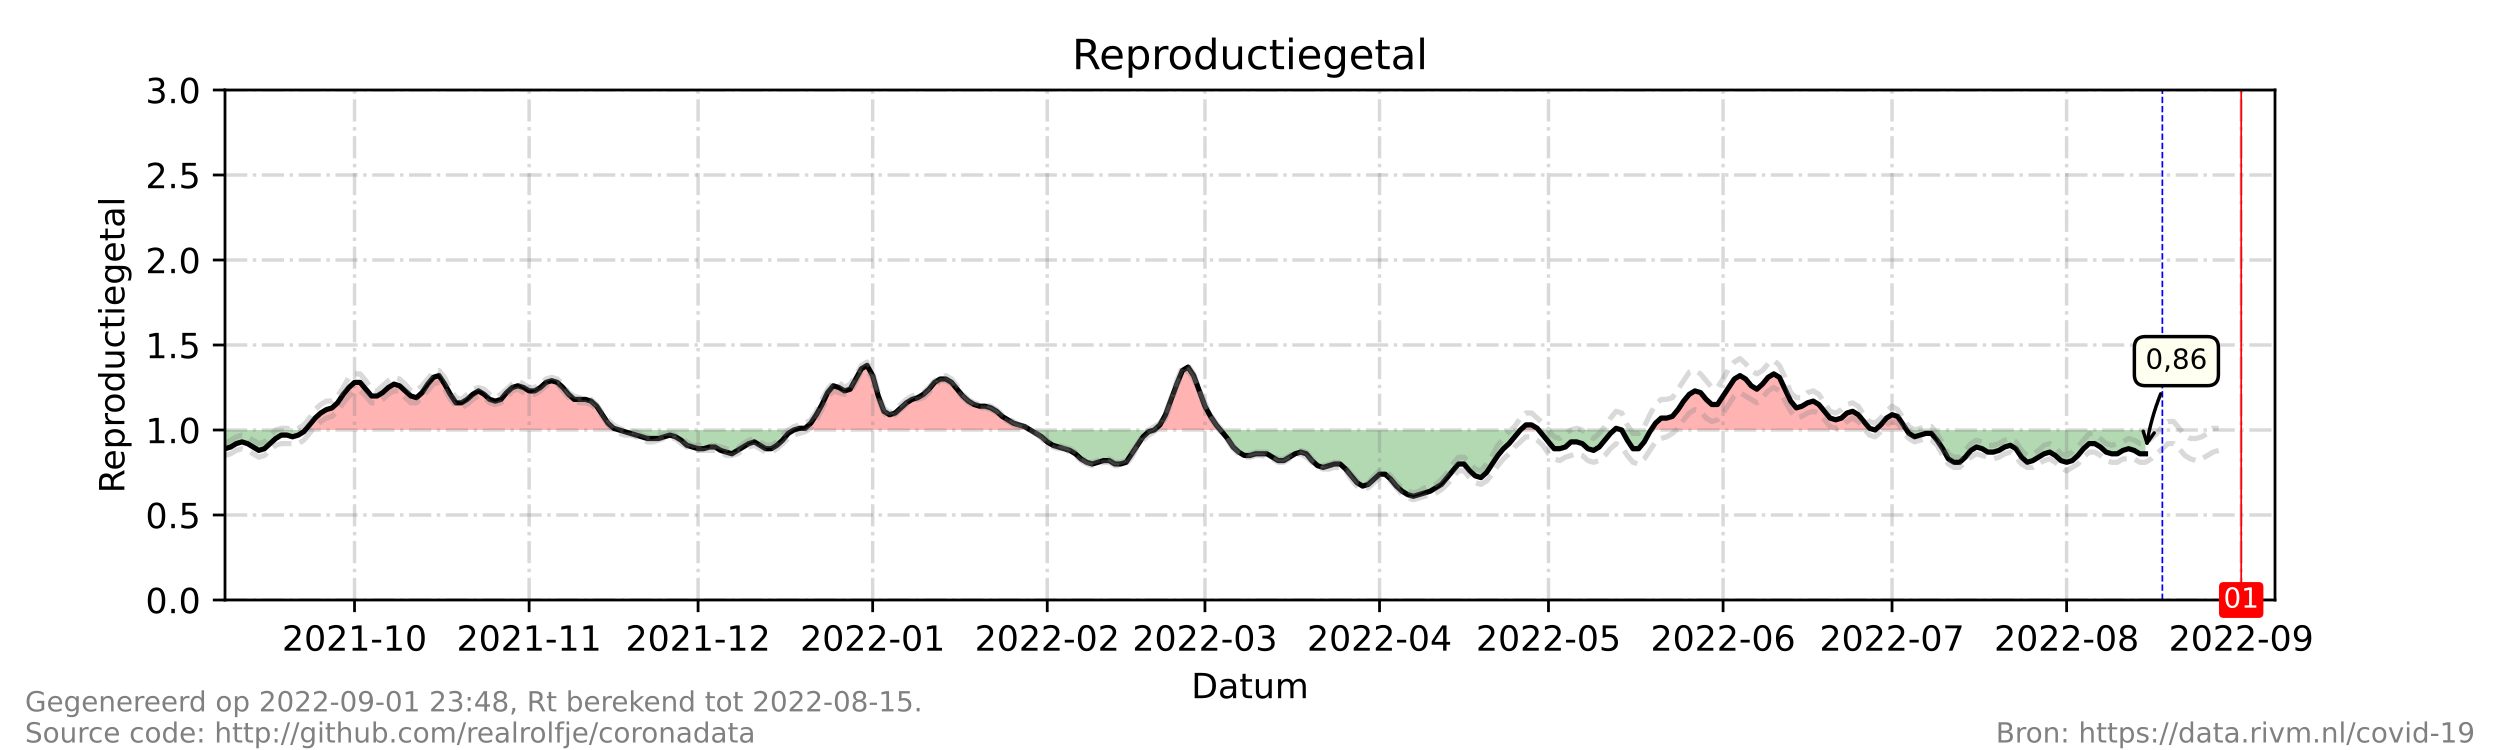 <?xml version="1.0" encoding="utf-8" standalone="no"?>
<!DOCTYPE svg PUBLIC "-//W3C//DTD SVG 1.1//EN"
  "http://www.w3.org/Graphics/SVG/1.1/DTD/svg11.dtd">
<!-- Created with matplotlib (https://matplotlib.org/) -->
<svg height="216pt" version="1.1" viewBox="0 0 720 216" width="720pt" xmlns="http://www.w3.org/2000/svg" xmlns:xlink="http://www.w3.org/1999/xlink">
 <defs>
  <style type="text/css">*{stroke-linecap:butt;stroke-linejoin:round;}</style>
 </defs>
 <g id="figure_1">
  <g id="patch_1">
   <path d="M 0 216 
L 720 216 
L 720 0 
L 0 0 
z
" style="fill:#ffffff;"/>
  </g>
  <g id="axes_1">
   <g id="patch_2">
    <path d="M 64.8 172.8 
L 655.2 172.8 
L 655.2 25.92 
L 64.8 25.92 
z
" style="fill:#ffffff;"/>
   </g>
   <g id="PolyCollection_1">
    <path clip-path="url(#pbed01de501)" d="M 87.913 123.84 
L 89.13 123.84 
L 90.752 123.84 
L 92.374 123.84 
L 93.996 123.84 
L 95.618 123.84 
L 97.24 123.84 
L 98.862 123.84 
L 100.484 123.84 
L 102.105 123.84 
L 103.727 123.84 
L 105.349 123.84 
L 106.971 123.84 
L 108.593 123.84 
L 110.215 123.84 
L 111.837 123.84 
L 113.459 123.84 
L 115.081 123.84 
L 116.703 123.84 
L 118.325 123.84 
L 119.947 123.84 
L 121.569 123.84 
L 123.191 123.84 
L 124.813 123.84 
L 126.435 123.84 
L 128.057 123.84 
L 129.679 123.84 
L 131.301 123.84 
L 132.923 123.84 
L 134.545 123.84 
L 136.167 123.84 
L 137.789 123.84 
L 139.411 123.84 
L 141.033 123.84 
L 142.655 123.84 
L 144.277 123.84 
L 145.899 123.84 
L 147.521 123.84 
L 149.143 123.84 
L 150.765 123.84 
L 152.387 123.84 
L 154.009 123.84 
L 155.631 123.84 
L 157.253 123.84 
L 158.875 123.84 
L 160.497 123.84 
L 162.119 123.84 
L 163.741 123.84 
L 165.363 123.84 
L 166.985 123.84 
L 168.607 123.84 
L 170.229 123.84 
L 171.851 123.84 
L 173.473 123.84 
L 175.095 123.84 
L 176.716 123.84 
L 178.338 123.84 
L 176.716 123.35 
L 175.095 121.882 
L 173.473 119.434 
L 171.851 116.986 
L 170.229 115.517 
L 168.607 115.027 
L 166.985 115.027 
L 165.363 115.027 
L 163.741 113.558 
L 162.119 111.6 
L 160.497 110.131 
L 158.875 109.642 
L 157.253 110.131 
L 155.631 111.6 
L 154.009 112.579 
L 152.387 112.579 
L 150.765 111.6 
L 149.143 111.11 
L 147.521 111.6 
L 145.899 113.069 
L 144.277 115.027 
L 142.655 115.517 
L 141.033 115.027 
L 139.411 113.558 
L 137.789 112.579 
L 136.167 113.558 
L 134.545 115.027 
L 132.923 116.006 
L 131.301 116.006 
L 129.679 113.558 
L 128.057 110.621 
L 126.435 108.173 
L 124.813 108.662 
L 123.191 110.621 
L 121.569 113.069 
L 119.947 114.538 
L 118.325 114.048 
L 116.703 112.579 
L 115.081 111.11 
L 113.459 110.621 
L 111.837 111.6 
L 110.215 113.069 
L 108.593 114.048 
L 106.971 114.048 
L 105.349 112.09 
L 103.727 110.131 
L 102.105 110.131 
L 100.484 111.6 
L 98.862 113.558 
L 97.24 116.006 
L 95.618 117.475 
L 93.996 117.965 
L 92.374 118.944 
L 90.752 120.413 
L 89.13 122.371 
z
" style="fill:#ff0000;fill-opacity:0.3;"/>
    <path clip-path="url(#pbed01de501)" d="M 228.62 123.84 
L 230.242 123.84 
L 231.864 123.84 
L 233.486 123.84 
L 235.108 123.84 
L 236.73 123.84 
L 238.352 123.84 
L 239.974 123.84 
L 241.596 123.84 
L 243.218 123.84 
L 244.84 123.84 
L 246.462 123.84 
L 248.084 123.84 
L 249.705 123.84 
L 251.327 123.84 
L 252.949 123.84 
L 254.571 123.84 
L 256.193 123.84 
L 257.815 123.84 
L 259.437 123.84 
L 261.059 123.84 
L 262.681 123.84 
L 264.303 123.84 
L 265.925 123.84 
L 267.547 123.84 
L 269.169 123.84 
L 270.791 123.84 
L 272.413 123.84 
L 274.035 123.84 
L 275.657 123.84 
L 277.279 123.84 
L 278.901 123.84 
L 280.523 123.84 
L 282.145 123.84 
L 283.767 123.84 
L 285.389 123.84 
L 287.011 123.84 
L 288.633 123.84 
L 290.255 123.84 
L 291.877 123.84 
L 293.499 123.84 
L 295.121 123.84 
L 296.743 123.84 
L 295.121 122.861 
L 293.499 122.371 
L 291.877 121.882 
L 290.255 120.902 
L 288.633 119.923 
L 287.011 118.454 
L 285.389 117.475 
L 283.767 116.986 
L 282.145 116.986 
L 280.523 116.496 
L 278.901 115.517 
L 277.279 114.048 
L 275.657 112.09 
L 274.035 110.131 
L 272.413 109.152 
L 270.791 109.152 
L 269.169 110.131 
L 267.547 112.09 
L 265.925 113.558 
L 264.303 114.538 
L 262.681 115.027 
L 261.059 116.006 
L 259.437 117.475 
L 257.815 118.944 
L 256.193 119.434 
L 254.571 118.454 
L 252.949 114.048 
L 251.327 108.173 
L 249.705 105.235 
L 248.084 106.214 
L 246.462 109.152 
L 244.84 112.09 
L 243.218 112.579 
L 241.596 111.6 
L 239.974 111.11 
L 238.352 113.069 
L 236.73 116.496 
L 235.108 119.434 
L 233.486 121.882 
L 231.864 123.35 
L 230.242 123.35 
z
" style="fill:#ff0000;fill-opacity:0.3;"/>
    <path clip-path="url(#pbed01de501)" d="M 332.426 123.84 
L 334.048 123.84 
L 335.67 123.84 
L 337.292 123.84 
L 338.914 123.84 
L 340.536 123.84 
L 342.158 123.84 
L 343.78 123.84 
L 345.402 123.84 
L 347.024 123.84 
L 348.646 123.84 
L 350.268 123.84 
L 351.485 123.84 
L 350.268 122.371 
L 348.646 119.923 
L 347.024 116.986 
L 345.402 112.579 
L 343.78 108.173 
L 342.158 105.725 
L 340.536 106.704 
L 338.914 110.621 
L 337.292 115.027 
L 335.67 119.434 
L 334.048 122.371 
z
" style="fill:#ff0000;fill-opacity:0.3;"/>
    <path clip-path="url(#pbed01de501)" d="M 437.855 123.84 
L 439.477 123.84 
L 441.099 123.84 
L 442.721 123.84 
L 443.126 123.84 
L 442.721 123.35 
L 441.099 122.371 
L 439.477 122.371 
z
" style="fill:#ff0000;fill-opacity:0.3;"/>
    <path clip-path="url(#pbed01de501)" d="M 464.888 123.84 
L 465.429 123.84 
L 467.051 123.84 
L 465.429 123.35 
z
" style="fill:#ff0000;fill-opacity:0.3;"/>
    <path clip-path="url(#pbed01de501)" d="M 475.485 123.84 
L 476.782 123.84 
L 478.404 123.84 
L 480.026 123.84 
L 481.648 123.84 
L 483.27 123.84 
L 484.892 123.84 
L 486.514 123.84 
L 488.136 123.84 
L 489.758 123.84 
L 491.38 123.84 
L 493.002 123.84 
L 494.624 123.84 
L 496.246 123.84 
L 497.868 123.84 
L 499.49 123.84 
L 501.112 123.84 
L 502.734 123.84 
L 504.356 123.84 
L 505.978 123.84 
L 507.6 123.84 
L 509.222 123.84 
L 510.844 123.84 
L 512.466 123.84 
L 514.088 123.84 
L 515.71 123.84 
L 517.332 123.84 
L 518.954 123.84 
L 520.576 123.84 
L 522.198 123.84 
L 523.82 123.84 
L 525.442 123.84 
L 527.064 123.84 
L 528.686 123.84 
L 530.308 123.84 
L 531.93 123.84 
L 533.552 123.84 
L 535.174 123.84 
L 536.796 123.84 
L 538.418 123.84 
L 540.04 123.84 
L 538.418 123.35 
L 536.796 121.392 
L 535.174 119.434 
L 533.552 118.454 
L 531.93 118.944 
L 530.308 120.413 
L 528.686 120.902 
L 527.064 120.413 
L 525.442 118.454 
L 523.82 116.496 
L 522.198 115.517 
L 520.576 116.006 
L 518.954 116.986 
L 517.332 117.475 
L 515.71 115.517 
L 514.088 112.09 
L 512.466 108.662 
L 510.844 107.683 
L 509.222 108.662 
L 507.6 110.621 
L 505.978 112.09 
L 504.356 111.11 
L 502.734 109.152 
L 501.112 108.173 
L 499.49 109.152 
L 497.868 111.6 
L 496.246 114.048 
L 494.624 116.496 
L 493.002 116.496 
L 491.38 115.027 
L 489.758 113.069 
L 488.136 112.579 
L 486.514 113.558 
L 484.892 115.517 
L 483.27 117.965 
L 481.648 119.923 
L 480.026 120.413 
L 478.404 120.413 
L 476.782 121.882 
z
" style="fill:#ff0000;fill-opacity:0.3;"/>
    <path clip-path="url(#pbed01de501)" d="M 540.04 123.84 
L 541.662 123.84 
L 543.284 123.84 
L 544.905 123.84 
L 546.527 123.84 
L 548.149 123.84 
L 549.123 123.84 
L 548.149 122.371 
L 546.527 119.923 
L 544.905 119.434 
L 543.284 120.413 
L 541.662 122.371 
z
" style="fill:#ff0000;fill-opacity:0.3;"/>
   </g>
   <g id="PolyCollection_2">
    <path clip-path="url(#pbed01de501)" d="M 64.8 123.84 
L 64.8 123.84 
L 66.422 123.84 
L 68.044 123.84 
L 69.666 123.84 
L 71.288 123.84 
L 72.91 123.84 
L 74.532 123.84 
L 76.154 123.84 
L 77.776 123.84 
L 79.398 123.84 
L 81.02 123.84 
L 82.642 123.84 
L 84.264 123.84 
L 85.886 123.84 
L 87.508 123.84 
L 87.913 123.84 
L 87.508 124.33 
L 85.886 125.309 
L 84.264 125.798 
L 82.642 125.309 
L 81.02 125.309 
L 79.398 126.288 
L 77.776 127.757 
L 76.154 129.226 
L 74.532 129.715 
L 72.91 128.736 
L 71.288 127.757 
L 69.666 127.267 
L 68.044 127.757 
L 66.422 128.736 
L 64.8 129.226 
z
" style="fill:#008000;fill-opacity:0.3;"/>
    <path clip-path="url(#pbed01de501)" d="M 178.338 123.84 
L 178.338 123.84 
L 179.96 123.84 
L 181.582 123.84 
L 183.204 123.84 
L 184.826 123.84 
L 186.448 123.84 
L 188.07 123.84 
L 189.692 123.84 
L 191.314 123.84 
L 192.936 123.84 
L 194.558 123.84 
L 196.18 123.84 
L 197.802 123.84 
L 199.424 123.84 
L 201.046 123.84 
L 202.668 123.84 
L 204.29 123.84 
L 205.912 123.84 
L 207.534 123.84 
L 209.156 123.84 
L 210.778 123.84 
L 212.4 123.84 
L 214.022 123.84 
L 215.644 123.84 
L 217.266 123.84 
L 218.888 123.84 
L 220.51 123.84 
L 222.132 123.84 
L 223.754 123.84 
L 225.376 123.84 
L 226.998 123.84 
L 228.62 123.84 
L 228.62 123.84 
L 228.62 123.84 
L 226.998 124.819 
L 225.376 126.778 
L 223.754 128.246 
L 222.132 129.226 
L 220.51 129.226 
L 218.888 128.246 
L 217.266 127.267 
L 215.644 127.757 
L 214.022 128.736 
L 212.4 129.715 
L 210.778 130.694 
L 209.156 130.205 
L 207.534 129.715 
L 205.912 128.736 
L 204.29 128.736 
L 202.668 129.226 
L 201.046 129.226 
L 199.424 128.736 
L 197.802 128.246 
L 196.18 126.778 
L 194.558 125.798 
L 192.936 125.309 
L 191.314 125.798 
L 189.692 126.288 
L 188.07 126.288 
L 186.448 126.288 
L 184.826 125.798 
L 183.204 125.309 
L 181.582 124.819 
L 179.96 124.33 
L 178.338 123.84 
z
" style="fill:#008000;fill-opacity:0.3;"/>
    <path clip-path="url(#pbed01de501)" d="M 296.743 123.84 
L 296.743 123.84 
L 298.365 123.84 
L 299.987 123.84 
L 301.609 123.84 
L 303.231 123.84 
L 304.853 123.84 
L 306.475 123.84 
L 308.097 123.84 
L 309.719 123.84 
L 311.341 123.84 
L 312.963 123.84 
L 314.585 123.84 
L 316.207 123.84 
L 317.829 123.84 
L 319.451 123.84 
L 321.073 123.84 
L 322.695 123.84 
L 324.316 123.84 
L 325.938 123.84 
L 327.56 123.84 
L 329.182 123.84 
L 330.804 123.84 
L 332.426 123.84 
L 332.426 123.84 
L 332.426 123.84 
L 330.804 124.33 
L 329.182 125.798 
L 327.56 128.246 
L 325.938 130.694 
L 324.316 133.142 
L 322.695 133.632 
L 321.073 133.632 
L 319.451 132.653 
L 317.829 132.653 
L 316.207 133.142 
L 314.585 133.632 
L 312.963 133.142 
L 311.341 132.163 
L 309.719 130.694 
L 308.097 129.715 
L 306.475 129.226 
L 304.853 128.736 
L 303.231 128.246 
L 301.609 127.267 
L 299.987 125.798 
L 298.365 124.819 
L 296.743 123.84 
z
" style="fill:#008000;fill-opacity:0.3;"/>
    <path clip-path="url(#pbed01de501)" d="M 351.485 123.84 
L 351.89 123.84 
L 353.512 123.84 
L 355.134 123.84 
L 356.756 123.84 
L 358.378 123.84 
L 360 123.84 
L 361.622 123.84 
L 363.244 123.84 
L 364.866 123.84 
L 366.488 123.84 
L 368.11 123.84 
L 369.732 123.84 
L 371.354 123.84 
L 372.976 123.84 
L 374.598 123.84 
L 376.22 123.84 
L 377.842 123.84 
L 379.464 123.84 
L 381.086 123.84 
L 382.708 123.84 
L 384.33 123.84 
L 385.952 123.84 
L 387.574 123.84 
L 389.196 123.84 
L 390.818 123.84 
L 392.44 123.84 
L 394.062 123.84 
L 395.684 123.84 
L 397.305 123.84 
L 398.927 123.84 
L 400.549 123.84 
L 402.171 123.84 
L 403.793 123.84 
L 405.415 123.84 
L 407.037 123.84 
L 408.659 123.84 
L 410.281 123.84 
L 411.903 123.84 
L 413.525 123.84 
L 415.147 123.84 
L 416.769 123.84 
L 418.391 123.84 
L 420.013 123.84 
L 421.635 123.84 
L 423.257 123.84 
L 424.879 123.84 
L 426.501 123.84 
L 428.123 123.84 
L 429.745 123.84 
L 431.367 123.84 
L 432.989 123.84 
L 434.611 123.84 
L 436.233 123.84 
L 437.855 123.84 
L 437.855 123.84 
L 437.855 123.84 
L 436.233 125.798 
L 434.611 127.757 
L 432.989 129.226 
L 431.367 131.184 
L 429.745 133.632 
L 428.123 136.08 
L 426.501 137.549 
L 424.879 137.059 
L 423.257 135.59 
L 421.635 133.632 
L 420.013 133.632 
L 418.391 135.59 
L 416.769 137.549 
L 415.147 139.507 
L 413.525 140.486 
L 411.903 141.466 
L 410.281 141.955 
L 408.659 142.445 
L 407.037 142.934 
L 405.415 142.445 
L 403.793 141.466 
L 402.171 139.997 
L 400.549 138.038 
L 398.927 136.57 
L 397.305 136.57 
L 395.684 138.038 
L 394.062 139.507 
L 392.44 139.997 
L 390.818 139.018 
L 389.196 137.059 
L 387.574 135.101 
L 385.952 133.632 
L 384.33 133.632 
L 382.708 134.122 
L 381.086 134.611 
L 379.464 134.122 
L 377.842 132.653 
L 376.22 130.694 
L 374.598 130.205 
L 372.976 130.694 
L 371.354 131.674 
L 369.732 132.653 
L 368.11 132.653 
L 366.488 131.674 
L 364.866 130.694 
L 363.244 130.694 
L 361.622 130.694 
L 360 131.184 
L 358.378 131.184 
L 356.756 130.205 
L 355.134 128.736 
L 353.512 126.288 
L 351.89 124.33 
z
" style="fill:#008000;fill-opacity:0.3;"/>
    <path clip-path="url(#pbed01de501)" d="M 443.126 123.84 
L 444.343 123.84 
L 445.965 123.84 
L 447.587 123.84 
L 449.209 123.84 
L 450.831 123.84 
L 452.453 123.84 
L 454.075 123.84 
L 455.697 123.84 
L 457.319 123.84 
L 458.941 123.84 
L 460.563 123.84 
L 462.185 123.84 
L 463.807 123.84 
L 464.888 123.84 
L 463.807 124.819 
L 462.185 126.778 
L 460.563 128.736 
L 458.941 129.715 
L 457.319 129.226 
L 455.697 127.757 
L 454.075 127.267 
L 452.453 127.267 
L 450.831 128.736 
L 449.209 129.226 
L 447.587 129.226 
L 445.965 127.267 
L 444.343 125.309 
z
" style="fill:#008000;fill-opacity:0.3;"/>
    <path clip-path="url(#pbed01de501)" d="M 467.051 123.84 
L 467.051 123.84 
L 468.673 123.84 
L 470.295 123.84 
L 471.916 123.84 
L 473.538 123.84 
L 475.16 123.84 
L 475.485 123.84 
L 475.16 124.33 
L 473.538 127.267 
L 471.916 129.226 
L 470.295 129.226 
L 468.673 126.778 
L 467.051 123.84 
z
" style="fill:#008000;fill-opacity:0.3;"/>
    <path clip-path="url(#pbed01de501)" d="M 540.04 123.84 
L 540.04 123.84 
L 540.04 123.84 
L 540.04 123.84 
z
" style="fill:#008000;fill-opacity:0.3;"/>
    <path clip-path="url(#pbed01de501)" d="M 549.123 123.84 
L 549.771 123.84 
L 551.393 123.84 
L 553.015 123.84 
L 554.637 123.84 
L 556.259 123.84 
L 557.881 123.84 
L 559.503 123.84 
L 561.125 123.84 
L 562.747 123.84 
L 564.369 123.84 
L 565.991 123.84 
L 567.613 123.84 
L 569.235 123.84 
L 570.857 123.84 
L 572.479 123.84 
L 574.101 123.84 
L 575.723 123.84 
L 577.345 123.84 
L 578.967 123.84 
L 580.589 123.84 
L 582.211 123.84 
L 583.833 123.84 
L 585.455 123.84 
L 587.077 123.84 
L 588.699 123.84 
L 590.321 123.84 
L 591.943 123.84 
L 593.565 123.84 
L 595.187 123.84 
L 596.809 123.84 
L 598.431 123.84 
L 600.053 123.84 
L 601.675 123.84 
L 603.297 123.84 
L 604.919 123.84 
L 606.541 123.84 
L 608.163 123.84 
L 609.785 123.84 
L 611.407 123.84 
L 613.029 123.84 
L 614.651 123.84 
L 616.273 123.84 
L 617.895 123.84 
L 617.895 123.84 
L 617.895 130.694 
L 616.273 130.694 
L 614.651 129.715 
L 613.029 129.226 
L 611.407 129.715 
L 609.785 130.694 
L 608.163 130.694 
L 606.541 130.205 
L 604.919 128.736 
L 603.297 127.757 
L 601.675 127.757 
L 600.053 129.226 
L 598.431 131.184 
L 596.809 132.653 
L 595.187 133.142 
L 593.565 132.653 
L 591.943 131.184 
L 590.321 130.205 
L 588.699 130.694 
L 587.077 131.674 
L 585.455 132.653 
L 583.833 133.142 
L 582.211 131.674 
L 580.589 129.226 
L 578.967 128.246 
L 577.345 128.736 
L 575.723 129.715 
L 574.101 130.205 
L 572.479 130.205 
L 570.857 129.226 
L 569.235 128.736 
L 567.613 129.715 
L 565.991 131.674 
L 564.369 133.142 
L 562.747 133.142 
L 561.125 132.163 
L 559.503 129.226 
L 557.881 126.778 
L 556.259 124.819 
L 554.637 124.819 
L 553.015 125.309 
L 551.393 125.798 
L 549.771 124.819 
z
" style="fill:#008000;fill-opacity:0.3;"/>
   </g>
   <g id="matplotlib.axis_1">
    <g id="xtick_1">
     <g id="line2d_1">
      <path clip-path="url(#pbed01de501)" d="M 102.105 172.8 
L 102.105 25.92 
" style="fill:none;stroke:#808080;stroke-dasharray:6.4,1.6,1,1.6;stroke-dashoffset:0;stroke-opacity:0.3;"/>
     </g>
     <g id="line2d_2">
      <defs>
       <path d="M 0 0 
L 0 3.5 
" id="m4c38a461a7" style="stroke:#000000;stroke-width:0.8;"/>
      </defs>
      <g>
       <use style="stroke:#000000;stroke-width:0.8;" x="102.105" xlink:href="#m4c38a461a7" y="172.8"/>
      </g>
     </g>
     <g id="text_1">
      <!-- 2021-10 -->
      <g transform="translate(81.214 187.398)scale(0.1 -0.1)">
       <defs>
        <path d="M 19.188 8.297 
L 53.609 8.297 
L 53.609 0 
L 7.328 0 
L 7.328 8.297 
Q 12.938 14.109 22.625 23.891 
Q 32.328 33.688 34.812 36.531 
Q 39.547 41.844 41.422 45.531 
Q 43.312 49.219 43.312 52.781 
Q 43.312 58.594 39.234 62.25 
Q 35.156 65.922 28.609 65.922 
Q 23.969 65.922 18.812 64.312 
Q 13.672 62.703 7.812 59.422 
L 7.812 69.391 
Q 13.766 71.781 18.938 73 
Q 24.125 74.219 28.422 74.219 
Q 39.75 74.219 46.484 68.547 
Q 53.219 62.891 53.219 53.422 
Q 53.219 48.922 51.531 44.891 
Q 49.859 40.875 45.406 35.406 
Q 44.188 33.984 37.641 27.219 
Q 31.109 20.453 19.188 8.297 
z
" id="DejaVuSans-50"/>
        <path d="M 31.781 66.406 
Q 24.172 66.406 20.328 58.906 
Q 16.5 51.422 16.5 36.375 
Q 16.5 21.391 20.328 13.891 
Q 24.172 6.391 31.781 6.391 
Q 39.453 6.391 43.281 13.891 
Q 47.125 21.391 47.125 36.375 
Q 47.125 51.422 43.281 58.906 
Q 39.453 66.406 31.781 66.406 
z
M 31.781 74.219 
Q 44.047 74.219 50.516 64.516 
Q 56.984 54.828 56.984 36.375 
Q 56.984 17.969 50.516 8.266 
Q 44.047 -1.422 31.781 -1.422 
Q 19.531 -1.422 13.062 8.266 
Q 6.594 17.969 6.594 36.375 
Q 6.594 54.828 13.062 64.516 
Q 19.531 74.219 31.781 74.219 
z
" id="DejaVuSans-48"/>
        <path d="M 12.406 8.297 
L 28.516 8.297 
L 28.516 63.922 
L 10.984 60.406 
L 10.984 69.391 
L 28.422 72.906 
L 38.281 72.906 
L 38.281 8.297 
L 54.391 8.297 
L 54.391 0 
L 12.406 0 
z
" id="DejaVuSans-49"/>
        <path d="M 4.891 31.391 
L 31.203 31.391 
L 31.203 23.391 
L 4.891 23.391 
z
" id="DejaVuSans-45"/>
       </defs>
       <use xlink:href="#DejaVuSans-50"/>
       <use x="63.623" xlink:href="#DejaVuSans-48"/>
       <use x="127.246" xlink:href="#DejaVuSans-50"/>
       <use x="190.869" xlink:href="#DejaVuSans-49"/>
       <use x="254.492" xlink:href="#DejaVuSans-45"/>
       <use x="290.576" xlink:href="#DejaVuSans-49"/>
       <use x="354.199" xlink:href="#DejaVuSans-48"/>
      </g>
     </g>
    </g>
    <g id="xtick_2">
     <g id="line2d_3">
      <path clip-path="url(#pbed01de501)" d="M 152.387 172.8 
L 152.387 25.92 
" style="fill:none;stroke:#808080;stroke-dasharray:6.4,1.6,1,1.6;stroke-dashoffset:0;stroke-opacity:0.3;"/>
     </g>
     <g id="line2d_4">
      <g>
       <use style="stroke:#000000;stroke-width:0.8;" x="152.387" xlink:href="#m4c38a461a7" y="172.8"/>
      </g>
     </g>
     <g id="text_2">
      <!-- 2021-11 -->
      <g transform="translate(131.495 187.398)scale(0.1 -0.1)">
       <use xlink:href="#DejaVuSans-50"/>
       <use x="63.623" xlink:href="#DejaVuSans-48"/>
       <use x="127.246" xlink:href="#DejaVuSans-50"/>
       <use x="190.869" xlink:href="#DejaVuSans-49"/>
       <use x="254.492" xlink:href="#DejaVuSans-45"/>
       <use x="290.576" xlink:href="#DejaVuSans-49"/>
       <use x="354.199" xlink:href="#DejaVuSans-49"/>
      </g>
     </g>
    </g>
    <g id="xtick_3">
     <g id="line2d_5">
      <path clip-path="url(#pbed01de501)" d="M 201.046 172.8 
L 201.046 25.92 
" style="fill:none;stroke:#808080;stroke-dasharray:6.4,1.6,1,1.6;stroke-dashoffset:0;stroke-opacity:0.3;"/>
     </g>
     <g id="line2d_6">
      <g>
       <use style="stroke:#000000;stroke-width:0.8;" x="201.046" xlink:href="#m4c38a461a7" y="172.8"/>
      </g>
     </g>
     <g id="text_3">
      <!-- 2021-12 -->
      <g transform="translate(180.155 187.398)scale(0.1 -0.1)">
       <use xlink:href="#DejaVuSans-50"/>
       <use x="63.623" xlink:href="#DejaVuSans-48"/>
       <use x="127.246" xlink:href="#DejaVuSans-50"/>
       <use x="190.869" xlink:href="#DejaVuSans-49"/>
       <use x="254.492" xlink:href="#DejaVuSans-45"/>
       <use x="290.576" xlink:href="#DejaVuSans-49"/>
       <use x="354.199" xlink:href="#DejaVuSans-50"/>
      </g>
     </g>
    </g>
    <g id="xtick_4">
     <g id="line2d_7">
      <path clip-path="url(#pbed01de501)" d="M 251.327 172.8 
L 251.327 25.92 
" style="fill:none;stroke:#808080;stroke-dasharray:6.4,1.6,1,1.6;stroke-dashoffset:0;stroke-opacity:0.3;"/>
     </g>
     <g id="line2d_8">
      <g>
       <use style="stroke:#000000;stroke-width:0.8;" x="251.327" xlink:href="#m4c38a461a7" y="172.8"/>
      </g>
     </g>
     <g id="text_4">
      <!-- 2022-01 -->
      <g transform="translate(230.436 187.398)scale(0.1 -0.1)">
       <use xlink:href="#DejaVuSans-50"/>
       <use x="63.623" xlink:href="#DejaVuSans-48"/>
       <use x="127.246" xlink:href="#DejaVuSans-50"/>
       <use x="190.869" xlink:href="#DejaVuSans-50"/>
       <use x="254.492" xlink:href="#DejaVuSans-45"/>
       <use x="290.576" xlink:href="#DejaVuSans-48"/>
       <use x="354.199" xlink:href="#DejaVuSans-49"/>
      </g>
     </g>
    </g>
    <g id="xtick_5">
     <g id="line2d_9">
      <path clip-path="url(#pbed01de501)" d="M 301.609 172.8 
L 301.609 25.92 
" style="fill:none;stroke:#808080;stroke-dasharray:6.4,1.6,1,1.6;stroke-dashoffset:0;stroke-opacity:0.3;"/>
     </g>
     <g id="line2d_10">
      <g>
       <use style="stroke:#000000;stroke-width:0.8;" x="301.609" xlink:href="#m4c38a461a7" y="172.8"/>
      </g>
     </g>
     <g id="text_5">
      <!-- 2022-02 -->
      <g transform="translate(280.717 187.398)scale(0.1 -0.1)">
       <use xlink:href="#DejaVuSans-50"/>
       <use x="63.623" xlink:href="#DejaVuSans-48"/>
       <use x="127.246" xlink:href="#DejaVuSans-50"/>
       <use x="190.869" xlink:href="#DejaVuSans-50"/>
       <use x="254.492" xlink:href="#DejaVuSans-45"/>
       <use x="290.576" xlink:href="#DejaVuSans-48"/>
       <use x="354.199" xlink:href="#DejaVuSans-50"/>
      </g>
     </g>
    </g>
    <g id="xtick_6">
     <g id="line2d_11">
      <path clip-path="url(#pbed01de501)" d="M 347.024 172.8 
L 347.024 25.92 
" style="fill:none;stroke:#808080;stroke-dasharray:6.4,1.6,1,1.6;stroke-dashoffset:0;stroke-opacity:0.3;"/>
     </g>
     <g id="line2d_12">
      <g>
       <use style="stroke:#000000;stroke-width:0.8;" x="347.024" xlink:href="#m4c38a461a7" y="172.8"/>
      </g>
     </g>
     <g id="text_6">
      <!-- 2022-03 -->
      <g transform="translate(326.133 187.398)scale(0.1 -0.1)">
       <defs>
        <path d="M 40.578 39.312 
Q 47.656 37.797 51.625 33 
Q 55.609 28.219 55.609 21.188 
Q 55.609 10.406 48.188 4.484 
Q 40.766 -1.422 27.094 -1.422 
Q 22.516 -1.422 17.656 -0.516 
Q 12.797 0.391 7.625 2.203 
L 7.625 11.719 
Q 11.719 9.328 16.594 8.109 
Q 21.484 6.891 26.812 6.891 
Q 36.078 6.891 40.938 10.547 
Q 45.797 14.203 45.797 21.188 
Q 45.797 27.641 41.281 31.266 
Q 36.766 34.906 28.719 34.906 
L 20.219 34.906 
L 20.219 43.016 
L 29.109 43.016 
Q 36.375 43.016 40.234 45.922 
Q 44.094 48.828 44.094 54.297 
Q 44.094 59.906 40.109 62.906 
Q 36.141 65.922 28.719 65.922 
Q 24.656 65.922 20.016 65.031 
Q 15.375 64.156 9.812 62.312 
L 9.812 71.094 
Q 15.438 72.656 20.344 73.438 
Q 25.25 74.219 29.594 74.219 
Q 40.828 74.219 47.359 69.109 
Q 53.906 64.016 53.906 55.328 
Q 53.906 49.266 50.438 45.094 
Q 46.969 40.922 40.578 39.312 
z
" id="DejaVuSans-51"/>
       </defs>
       <use xlink:href="#DejaVuSans-50"/>
       <use x="63.623" xlink:href="#DejaVuSans-48"/>
       <use x="127.246" xlink:href="#DejaVuSans-50"/>
       <use x="190.869" xlink:href="#DejaVuSans-50"/>
       <use x="254.492" xlink:href="#DejaVuSans-45"/>
       <use x="290.576" xlink:href="#DejaVuSans-48"/>
       <use x="354.199" xlink:href="#DejaVuSans-51"/>
      </g>
     </g>
    </g>
    <g id="xtick_7">
     <g id="line2d_13">
      <path clip-path="url(#pbed01de501)" d="M 397.305 172.8 
L 397.305 25.92 
" style="fill:none;stroke:#808080;stroke-dasharray:6.4,1.6,1,1.6;stroke-dashoffset:0;stroke-opacity:0.3;"/>
     </g>
     <g id="line2d_14">
      <g>
       <use style="stroke:#000000;stroke-width:0.8;" x="397.305" xlink:href="#m4c38a461a7" y="172.8"/>
      </g>
     </g>
     <g id="text_7">
      <!-- 2022-04 -->
      <g transform="translate(376.414 187.398)scale(0.1 -0.1)">
       <defs>
        <path d="M 37.797 64.312 
L 12.891 25.391 
L 37.797 25.391 
z
M 35.203 72.906 
L 47.609 72.906 
L 47.609 25.391 
L 58.016 25.391 
L 58.016 17.188 
L 47.609 17.188 
L 47.609 0 
L 37.797 0 
L 37.797 17.188 
L 4.891 17.188 
L 4.891 26.703 
z
" id="DejaVuSans-52"/>
       </defs>
       <use xlink:href="#DejaVuSans-50"/>
       <use x="63.623" xlink:href="#DejaVuSans-48"/>
       <use x="127.246" xlink:href="#DejaVuSans-50"/>
       <use x="190.869" xlink:href="#DejaVuSans-50"/>
       <use x="254.492" xlink:href="#DejaVuSans-45"/>
       <use x="290.576" xlink:href="#DejaVuSans-48"/>
       <use x="354.199" xlink:href="#DejaVuSans-52"/>
      </g>
     </g>
    </g>
    <g id="xtick_8">
     <g id="line2d_15">
      <path clip-path="url(#pbed01de501)" d="M 445.965 172.8 
L 445.965 25.92 
" style="fill:none;stroke:#808080;stroke-dasharray:6.4,1.6,1,1.6;stroke-dashoffset:0;stroke-opacity:0.3;"/>
     </g>
     <g id="line2d_16">
      <g>
       <use style="stroke:#000000;stroke-width:0.8;" x="445.965" xlink:href="#m4c38a461a7" y="172.8"/>
      </g>
     </g>
     <g id="text_8">
      <!-- 2022-05 -->
      <g transform="translate(425.073 187.398)scale(0.1 -0.1)">
       <defs>
        <path d="M 10.797 72.906 
L 49.516 72.906 
L 49.516 64.594 
L 19.828 64.594 
L 19.828 46.734 
Q 21.969 47.469 24.109 47.828 
Q 26.266 48.188 28.422 48.188 
Q 40.625 48.188 47.75 41.5 
Q 54.891 34.812 54.891 23.391 
Q 54.891 11.625 47.562 5.094 
Q 40.234 -1.422 26.906 -1.422 
Q 22.312 -1.422 17.547 -0.641 
Q 12.797 0.141 7.719 1.703 
L 7.719 11.625 
Q 12.109 9.234 16.797 8.062 
Q 21.484 6.891 26.703 6.891 
Q 35.156 6.891 40.078 11.328 
Q 45.016 15.766 45.016 23.391 
Q 45.016 31 40.078 35.438 
Q 35.156 39.891 26.703 39.891 
Q 22.75 39.891 18.812 39.016 
Q 14.891 38.141 10.797 36.281 
z
" id="DejaVuSans-53"/>
       </defs>
       <use xlink:href="#DejaVuSans-50"/>
       <use x="63.623" xlink:href="#DejaVuSans-48"/>
       <use x="127.246" xlink:href="#DejaVuSans-50"/>
       <use x="190.869" xlink:href="#DejaVuSans-50"/>
       <use x="254.492" xlink:href="#DejaVuSans-45"/>
       <use x="290.576" xlink:href="#DejaVuSans-48"/>
       <use x="354.199" xlink:href="#DejaVuSans-53"/>
      </g>
     </g>
    </g>
    <g id="xtick_9">
     <g id="line2d_17">
      <path clip-path="url(#pbed01de501)" d="M 496.246 172.8 
L 496.246 25.92 
" style="fill:none;stroke:#808080;stroke-dasharray:6.4,1.6,1,1.6;stroke-dashoffset:0;stroke-opacity:0.3;"/>
     </g>
     <g id="line2d_18">
      <g>
       <use style="stroke:#000000;stroke-width:0.8;" x="496.246" xlink:href="#m4c38a461a7" y="172.8"/>
      </g>
     </g>
     <g id="text_9">
      <!-- 2022-06 -->
      <g transform="translate(475.355 187.398)scale(0.1 -0.1)">
       <defs>
        <path d="M 33.016 40.375 
Q 26.375 40.375 22.484 35.828 
Q 18.609 31.297 18.609 23.391 
Q 18.609 15.531 22.484 10.953 
Q 26.375 6.391 33.016 6.391 
Q 39.656 6.391 43.531 10.953 
Q 47.406 15.531 47.406 23.391 
Q 47.406 31.297 43.531 35.828 
Q 39.656 40.375 33.016 40.375 
z
M 52.594 71.297 
L 52.594 62.312 
Q 48.875 64.062 45.094 64.984 
Q 41.312 65.922 37.594 65.922 
Q 27.828 65.922 22.672 59.328 
Q 17.531 52.734 16.797 39.406 
Q 19.672 43.656 24.016 45.922 
Q 28.375 48.188 33.594 48.188 
Q 44.578 48.188 50.953 41.516 
Q 57.328 34.859 57.328 23.391 
Q 57.328 12.156 50.688 5.359 
Q 44.047 -1.422 33.016 -1.422 
Q 20.359 -1.422 13.672 8.266 
Q 6.984 17.969 6.984 36.375 
Q 6.984 53.656 15.188 63.938 
Q 23.391 74.219 37.203 74.219 
Q 40.922 74.219 44.703 73.484 
Q 48.484 72.75 52.594 71.297 
z
" id="DejaVuSans-54"/>
       </defs>
       <use xlink:href="#DejaVuSans-50"/>
       <use x="63.623" xlink:href="#DejaVuSans-48"/>
       <use x="127.246" xlink:href="#DejaVuSans-50"/>
       <use x="190.869" xlink:href="#DejaVuSans-50"/>
       <use x="254.492" xlink:href="#DejaVuSans-45"/>
       <use x="290.576" xlink:href="#DejaVuSans-48"/>
       <use x="354.199" xlink:href="#DejaVuSans-54"/>
      </g>
     </g>
    </g>
    <g id="xtick_10">
     <g id="line2d_19">
      <path clip-path="url(#pbed01de501)" d="M 544.905 172.8 
L 544.905 25.92 
" style="fill:none;stroke:#808080;stroke-dasharray:6.4,1.6,1,1.6;stroke-dashoffset:0;stroke-opacity:0.3;"/>
     </g>
     <g id="line2d_20">
      <g>
       <use style="stroke:#000000;stroke-width:0.8;" x="544.905" xlink:href="#m4c38a461a7" y="172.8"/>
      </g>
     </g>
     <g id="text_10">
      <!-- 2022-07 -->
      <g transform="translate(524.014 187.398)scale(0.1 -0.1)">
       <defs>
        <path d="M 8.203 72.906 
L 55.078 72.906 
L 55.078 68.703 
L 28.609 0 
L 18.312 0 
L 43.219 64.594 
L 8.203 64.594 
z
" id="DejaVuSans-55"/>
       </defs>
       <use xlink:href="#DejaVuSans-50"/>
       <use x="63.623" xlink:href="#DejaVuSans-48"/>
       <use x="127.246" xlink:href="#DejaVuSans-50"/>
       <use x="190.869" xlink:href="#DejaVuSans-50"/>
       <use x="254.492" xlink:href="#DejaVuSans-45"/>
       <use x="290.576" xlink:href="#DejaVuSans-48"/>
       <use x="354.199" xlink:href="#DejaVuSans-55"/>
      </g>
     </g>
    </g>
    <g id="xtick_11">
     <g id="line2d_21">
      <path clip-path="url(#pbed01de501)" d="M 595.187 172.8 
L 595.187 25.92 
" style="fill:none;stroke:#808080;stroke-dasharray:6.4,1.6,1,1.6;stroke-dashoffset:0;stroke-opacity:0.3;"/>
     </g>
     <g id="line2d_22">
      <g>
       <use style="stroke:#000000;stroke-width:0.8;" x="595.187" xlink:href="#m4c38a461a7" y="172.8"/>
      </g>
     </g>
     <g id="text_11">
      <!-- 2022-08 -->
      <g transform="translate(574.295 187.398)scale(0.1 -0.1)">
       <defs>
        <path d="M 31.781 34.625 
Q 24.75 34.625 20.719 30.859 
Q 16.703 27.094 16.703 20.516 
Q 16.703 13.922 20.719 10.156 
Q 24.75 6.391 31.781 6.391 
Q 38.812 6.391 42.859 10.172 
Q 46.922 13.969 46.922 20.516 
Q 46.922 27.094 42.891 30.859 
Q 38.875 34.625 31.781 34.625 
z
M 21.922 38.812 
Q 15.578 40.375 12.031 44.719 
Q 8.5 49.078 8.5 55.328 
Q 8.5 64.062 14.719 69.141 
Q 20.953 74.219 31.781 74.219 
Q 42.672 74.219 48.875 69.141 
Q 55.078 64.062 55.078 55.328 
Q 55.078 49.078 51.531 44.719 
Q 48 40.375 41.703 38.812 
Q 48.828 37.156 52.797 32.312 
Q 56.781 27.484 56.781 20.516 
Q 56.781 9.906 50.312 4.234 
Q 43.844 -1.422 31.781 -1.422 
Q 19.734 -1.422 13.25 4.234 
Q 6.781 9.906 6.781 20.516 
Q 6.781 27.484 10.781 32.312 
Q 14.797 37.156 21.922 38.812 
z
M 18.312 54.391 
Q 18.312 48.734 21.844 45.562 
Q 25.391 42.391 31.781 42.391 
Q 38.141 42.391 41.719 45.562 
Q 45.312 48.734 45.312 54.391 
Q 45.312 60.062 41.719 63.234 
Q 38.141 66.406 31.781 66.406 
Q 25.391 66.406 21.844 63.234 
Q 18.312 60.062 18.312 54.391 
z
" id="DejaVuSans-56"/>
       </defs>
       <use xlink:href="#DejaVuSans-50"/>
       <use x="63.623" xlink:href="#DejaVuSans-48"/>
       <use x="127.246" xlink:href="#DejaVuSans-50"/>
       <use x="190.869" xlink:href="#DejaVuSans-50"/>
       <use x="254.492" xlink:href="#DejaVuSans-45"/>
       <use x="290.576" xlink:href="#DejaVuSans-48"/>
       <use x="354.199" xlink:href="#DejaVuSans-56"/>
      </g>
     </g>
    </g>
    <g id="xtick_12">
     <g id="line2d_23">
      <path clip-path="url(#pbed01de501)" d="M 645.468 172.8 
L 645.468 25.92 
" style="fill:none;stroke:#808080;stroke-dasharray:6.4,1.6,1,1.6;stroke-dashoffset:0;stroke-opacity:0.3;"/>
     </g>
     <g id="line2d_24">
      <g>
       <use style="stroke:#000000;stroke-width:0.8;" x="645.468" xlink:href="#m4c38a461a7" y="172.8"/>
      </g>
     </g>
     <g id="text_12">
      <!-- 2022-09 -->
      <g transform="translate(624.577 187.398)scale(0.1 -0.1)">
       <defs>
        <path d="M 10.984 1.516 
L 10.984 10.5 
Q 14.703 8.734 18.5 7.812 
Q 22.312 6.891 25.984 6.891 
Q 35.75 6.891 40.891 13.453 
Q 46.047 20.016 46.781 33.406 
Q 43.953 29.203 39.594 26.953 
Q 35.25 24.703 29.984 24.703 
Q 19.047 24.703 12.672 31.312 
Q 6.297 37.938 6.297 49.422 
Q 6.297 60.641 12.938 67.422 
Q 19.578 74.219 30.609 74.219 
Q 43.266 74.219 49.922 64.516 
Q 56.594 54.828 56.594 36.375 
Q 56.594 19.141 48.406 8.859 
Q 40.234 -1.422 26.422 -1.422 
Q 22.703 -1.422 18.891 -0.688 
Q 15.094 0.047 10.984 1.516 
z
M 30.609 32.422 
Q 37.25 32.422 41.125 36.953 
Q 45.016 41.5 45.016 49.422 
Q 45.016 57.281 41.125 61.844 
Q 37.25 66.406 30.609 66.406 
Q 23.969 66.406 20.094 61.844 
Q 16.219 57.281 16.219 49.422 
Q 16.219 41.5 20.094 36.953 
Q 23.969 32.422 30.609 32.422 
z
" id="DejaVuSans-57"/>
       </defs>
       <use xlink:href="#DejaVuSans-50"/>
       <use x="63.623" xlink:href="#DejaVuSans-48"/>
       <use x="127.246" xlink:href="#DejaVuSans-50"/>
       <use x="190.869" xlink:href="#DejaVuSans-50"/>
       <use x="254.492" xlink:href="#DejaVuSans-45"/>
       <use x="290.576" xlink:href="#DejaVuSans-48"/>
       <use x="354.199" xlink:href="#DejaVuSans-57"/>
      </g>
     </g>
    </g>
    <g id="text_13">
     <!-- Datum -->
     <g transform="translate(343.087 201.077)scale(0.1 -0.1)">
      <defs>
       <path d="M 19.672 64.797 
L 19.672 8.109 
L 31.594 8.109 
Q 46.688 8.109 53.688 14.938 
Q 60.688 21.781 60.688 36.531 
Q 60.688 51.172 53.688 57.984 
Q 46.688 64.797 31.594 64.797 
z
M 9.812 72.906 
L 30.078 72.906 
Q 51.266 72.906 61.172 64.094 
Q 71.094 55.281 71.094 36.531 
Q 71.094 17.672 61.125 8.828 
Q 51.172 0 30.078 0 
L 9.812 0 
z
" id="DejaVuSans-68"/>
       <path d="M 34.281 27.484 
Q 23.391 27.484 19.188 25 
Q 14.984 22.516 14.984 16.5 
Q 14.984 11.719 18.141 8.906 
Q 21.297 6.109 26.703 6.109 
Q 34.188 6.109 38.703 11.406 
Q 43.219 16.703 43.219 25.484 
L 43.219 27.484 
z
M 52.203 31.203 
L 52.203 0 
L 43.219 0 
L 43.219 8.297 
Q 40.141 3.328 35.547 0.953 
Q 30.953 -1.422 24.312 -1.422 
Q 15.922 -1.422 10.953 3.297 
Q 6 8.016 6 15.922 
Q 6 25.141 12.172 29.828 
Q 18.359 34.516 30.609 34.516 
L 43.219 34.516 
L 43.219 35.406 
Q 43.219 41.609 39.141 45 
Q 35.062 48.391 27.688 48.391 
Q 23 48.391 18.547 47.266 
Q 14.109 46.141 10.016 43.891 
L 10.016 52.203 
Q 14.938 54.109 19.578 55.047 
Q 24.219 56 28.609 56 
Q 40.484 56 46.344 49.844 
Q 52.203 43.703 52.203 31.203 
z
" id="DejaVuSans-97"/>
       <path d="M 18.312 70.219 
L 18.312 54.688 
L 36.812 54.688 
L 36.812 47.703 
L 18.312 47.703 
L 18.312 18.016 
Q 18.312 11.328 20.141 9.422 
Q 21.969 7.516 27.594 7.516 
L 36.812 7.516 
L 36.812 0 
L 27.594 0 
Q 17.188 0 13.234 3.875 
Q 9.281 7.766 9.281 18.016 
L 9.281 47.703 
L 2.688 47.703 
L 2.688 54.688 
L 9.281 54.688 
L 9.281 70.219 
z
" id="DejaVuSans-116"/>
       <path d="M 8.5 21.578 
L 8.5 54.688 
L 17.484 54.688 
L 17.484 21.922 
Q 17.484 14.156 20.5 10.266 
Q 23.531 6.391 29.594 6.391 
Q 36.859 6.391 41.078 11.031 
Q 45.312 15.672 45.312 23.688 
L 45.312 54.688 
L 54.297 54.688 
L 54.297 0 
L 45.312 0 
L 45.312 8.406 
Q 42.047 3.422 37.719 1 
Q 33.406 -1.422 27.688 -1.422 
Q 18.266 -1.422 13.375 4.438 
Q 8.5 10.297 8.5 21.578 
z
M 31.109 56 
z
" id="DejaVuSans-117"/>
       <path d="M 52 44.188 
Q 55.375 50.25 60.062 53.125 
Q 64.75 56 71.094 56 
Q 79.641 56 84.281 50.016 
Q 88.922 44.047 88.922 33.016 
L 88.922 0 
L 79.891 0 
L 79.891 32.719 
Q 79.891 40.578 77.094 44.375 
Q 74.312 48.188 68.609 48.188 
Q 61.625 48.188 57.562 43.547 
Q 53.516 38.922 53.516 30.906 
L 53.516 0 
L 44.484 0 
L 44.484 32.719 
Q 44.484 40.625 41.703 44.406 
Q 38.922 48.188 33.109 48.188 
Q 26.219 48.188 22.156 43.531 
Q 18.109 38.875 18.109 30.906 
L 18.109 0 
L 9.078 0 
L 9.078 54.688 
L 18.109 54.688 
L 18.109 46.188 
Q 21.188 51.219 25.484 53.609 
Q 29.781 56 35.688 56 
Q 41.656 56 45.828 52.969 
Q 50 49.953 52 44.188 
z
" id="DejaVuSans-109"/>
      </defs>
      <use xlink:href="#DejaVuSans-68"/>
      <use x="77.002" xlink:href="#DejaVuSans-97"/>
      <use x="138.281" xlink:href="#DejaVuSans-116"/>
      <use x="177.49" xlink:href="#DejaVuSans-117"/>
      <use x="240.869" xlink:href="#DejaVuSans-109"/>
     </g>
    </g>
   </g>
   <g id="matplotlib.axis_2">
    <g id="ytick_1">
     <g id="line2d_25">
      <path clip-path="url(#pbed01de501)" d="M 64.8 172.8 
L 655.2 172.8 
" style="fill:none;stroke:#808080;stroke-dasharray:6.4,1.6,1,1.6;stroke-dashoffset:0;stroke-opacity:0.3;"/>
     </g>
     <g id="line2d_26">
      <defs>
       <path d="M 0 0 
L -3.5 0 
" id="m9590c00d85" style="stroke:#000000;stroke-width:0.8;"/>
      </defs>
      <g>
       <use style="stroke:#000000;stroke-width:0.8;" x="64.8" xlink:href="#m9590c00d85" y="172.8"/>
      </g>
     </g>
     <g id="text_14">
      <!-- 0.0 -->
      <g transform="translate(41.897 176.599)scale(0.1 -0.1)">
       <defs>
        <path d="M 10.688 12.406 
L 21 12.406 
L 21 0 
L 10.688 0 
z
" id="DejaVuSans-46"/>
       </defs>
       <use xlink:href="#DejaVuSans-48"/>
       <use x="63.623" xlink:href="#DejaVuSans-46"/>
       <use x="95.41" xlink:href="#DejaVuSans-48"/>
      </g>
     </g>
    </g>
    <g id="ytick_2">
     <g id="line2d_27">
      <path clip-path="url(#pbed01de501)" d="M 64.8 148.32 
L 655.2 148.32 
" style="fill:none;stroke:#808080;stroke-dasharray:6.4,1.6,1,1.6;stroke-dashoffset:0;stroke-opacity:0.3;"/>
     </g>
     <g id="line2d_28">
      <g>
       <use style="stroke:#000000;stroke-width:0.8;" x="64.8" xlink:href="#m9590c00d85" y="148.32"/>
      </g>
     </g>
     <g id="text_15">
      <!-- 0.5 -->
      <g transform="translate(41.897 152.119)scale(0.1 -0.1)">
       <use xlink:href="#DejaVuSans-48"/>
       <use x="63.623" xlink:href="#DejaVuSans-46"/>
       <use x="95.41" xlink:href="#DejaVuSans-53"/>
      </g>
     </g>
    </g>
    <g id="ytick_3">
     <g id="line2d_29">
      <path clip-path="url(#pbed01de501)" d="M 64.8 123.84 
L 655.2 123.84 
" style="fill:none;stroke:#808080;stroke-dasharray:6.4,1.6,1,1.6;stroke-dashoffset:0;stroke-opacity:0.3;"/>
     </g>
     <g id="line2d_30">
      <g>
       <use style="stroke:#000000;stroke-width:0.8;" x="64.8" xlink:href="#m9590c00d85" y="123.84"/>
      </g>
     </g>
     <g id="text_16">
      <!-- 1.0 -->
      <g transform="translate(41.897 127.639)scale(0.1 -0.1)">
       <use xlink:href="#DejaVuSans-49"/>
       <use x="63.623" xlink:href="#DejaVuSans-46"/>
       <use x="95.41" xlink:href="#DejaVuSans-48"/>
      </g>
     </g>
    </g>
    <g id="ytick_4">
     <g id="line2d_31">
      <path clip-path="url(#pbed01de501)" d="M 64.8 99.36 
L 655.2 99.36 
" style="fill:none;stroke:#808080;stroke-dasharray:6.4,1.6,1,1.6;stroke-dashoffset:0;stroke-opacity:0.3;"/>
     </g>
     <g id="line2d_32">
      <g>
       <use style="stroke:#000000;stroke-width:0.8;" x="64.8" xlink:href="#m9590c00d85" y="99.36"/>
      </g>
     </g>
     <g id="text_17">
      <!-- 1.5 -->
      <g transform="translate(41.897 103.159)scale(0.1 -0.1)">
       <use xlink:href="#DejaVuSans-49"/>
       <use x="63.623" xlink:href="#DejaVuSans-46"/>
       <use x="95.41" xlink:href="#DejaVuSans-53"/>
      </g>
     </g>
    </g>
    <g id="ytick_5">
     <g id="line2d_33">
      <path clip-path="url(#pbed01de501)" d="M 64.8 74.88 
L 655.2 74.88 
" style="fill:none;stroke:#808080;stroke-dasharray:6.4,1.6,1,1.6;stroke-dashoffset:0;stroke-opacity:0.3;"/>
     </g>
     <g id="line2d_34">
      <g>
       <use style="stroke:#000000;stroke-width:0.8;" x="64.8" xlink:href="#m9590c00d85" y="74.88"/>
      </g>
     </g>
     <g id="text_18">
      <!-- 2.0 -->
      <g transform="translate(41.897 78.679)scale(0.1 -0.1)">
       <use xlink:href="#DejaVuSans-50"/>
       <use x="63.623" xlink:href="#DejaVuSans-46"/>
       <use x="95.41" xlink:href="#DejaVuSans-48"/>
      </g>
     </g>
    </g>
    <g id="ytick_6">
     <g id="line2d_35">
      <path clip-path="url(#pbed01de501)" d="M 64.8 50.4 
L 655.2 50.4 
" style="fill:none;stroke:#808080;stroke-dasharray:6.4,1.6,1,1.6;stroke-dashoffset:0;stroke-opacity:0.3;"/>
     </g>
     <g id="line2d_36">
      <g>
       <use style="stroke:#000000;stroke-width:0.8;" x="64.8" xlink:href="#m9590c00d85" y="50.4"/>
      </g>
     </g>
     <g id="text_19">
      <!-- 2.5 -->
      <g transform="translate(41.897 54.199)scale(0.1 -0.1)">
       <use xlink:href="#DejaVuSans-50"/>
       <use x="63.623" xlink:href="#DejaVuSans-46"/>
       <use x="95.41" xlink:href="#DejaVuSans-53"/>
      </g>
     </g>
    </g>
    <g id="ytick_7">
     <g id="line2d_37">
      <path clip-path="url(#pbed01de501)" d="M 64.8 25.92 
L 655.2 25.92 
" style="fill:none;stroke:#808080;stroke-dasharray:6.4,1.6,1,1.6;stroke-dashoffset:0;stroke-opacity:0.3;"/>
     </g>
     <g id="line2d_38">
      <g>
       <use style="stroke:#000000;stroke-width:0.8;" x="64.8" xlink:href="#m9590c00d85" y="25.92"/>
      </g>
     </g>
     <g id="text_20">
      <!-- 3.0 -->
      <g transform="translate(41.897 29.719)scale(0.1 -0.1)">
       <use xlink:href="#DejaVuSans-51"/>
       <use x="63.623" xlink:href="#DejaVuSans-46"/>
       <use x="95.41" xlink:href="#DejaVuSans-48"/>
      </g>
     </g>
    </g>
    <g id="text_21">
     <!-- Reproductiegetal -->
     <g transform="translate(35.817 142.044)rotate(-90)scale(0.1 -0.1)">
      <defs>
       <path d="M 44.391 34.188 
Q 47.562 33.109 50.562 29.594 
Q 53.562 26.078 56.594 19.922 
L 66.609 0 
L 56 0 
L 46.688 18.703 
Q 43.062 26.031 39.672 28.422 
Q 36.281 30.812 30.422 30.812 
L 19.672 30.812 
L 19.672 0 
L 9.812 0 
L 9.812 72.906 
L 32.078 72.906 
Q 44.578 72.906 50.734 67.672 
Q 56.891 62.453 56.891 51.906 
Q 56.891 45.016 53.688 40.469 
Q 50.484 35.938 44.391 34.188 
z
M 19.672 64.797 
L 19.672 38.922 
L 32.078 38.922 
Q 39.203 38.922 42.844 42.219 
Q 46.484 45.516 46.484 51.906 
Q 46.484 58.297 42.844 61.547 
Q 39.203 64.797 32.078 64.797 
z
" id="DejaVuSans-82"/>
       <path d="M 56.203 29.594 
L 56.203 25.203 
L 14.891 25.203 
Q 15.484 15.922 20.484 11.062 
Q 25.484 6.203 34.422 6.203 
Q 39.594 6.203 44.453 7.469 
Q 49.312 8.734 54.109 11.281 
L 54.109 2.781 
Q 49.266 0.734 44.188 -0.344 
Q 39.109 -1.422 33.891 -1.422 
Q 20.797 -1.422 13.156 6.188 
Q 5.516 13.812 5.516 26.812 
Q 5.516 40.234 12.766 48.109 
Q 20.016 56 32.328 56 
Q 43.359 56 49.781 48.891 
Q 56.203 41.797 56.203 29.594 
z
M 47.219 32.234 
Q 47.125 39.594 43.094 43.984 
Q 39.062 48.391 32.422 48.391 
Q 24.906 48.391 20.391 44.141 
Q 15.875 39.891 15.188 32.172 
z
" id="DejaVuSans-101"/>
       <path d="M 18.109 8.203 
L 18.109 -20.797 
L 9.078 -20.797 
L 9.078 54.688 
L 18.109 54.688 
L 18.109 46.391 
Q 20.953 51.266 25.266 53.625 
Q 29.594 56 35.594 56 
Q 45.562 56 51.781 48.094 
Q 58.016 40.188 58.016 27.297 
Q 58.016 14.406 51.781 6.484 
Q 45.562 -1.422 35.594 -1.422 
Q 29.594 -1.422 25.266 0.953 
Q 20.953 3.328 18.109 8.203 
z
M 48.688 27.297 
Q 48.688 37.203 44.609 42.844 
Q 40.531 48.484 33.406 48.484 
Q 26.266 48.484 22.188 42.844 
Q 18.109 37.203 18.109 27.297 
Q 18.109 17.391 22.188 11.75 
Q 26.266 6.109 33.406 6.109 
Q 40.531 6.109 44.609 11.75 
Q 48.688 17.391 48.688 27.297 
z
" id="DejaVuSans-112"/>
       <path d="M 41.109 46.297 
Q 39.594 47.172 37.812 47.578 
Q 36.031 48 33.891 48 
Q 26.266 48 22.188 43.047 
Q 18.109 38.094 18.109 28.812 
L 18.109 0 
L 9.078 0 
L 9.078 54.688 
L 18.109 54.688 
L 18.109 46.188 
Q 20.953 51.172 25.484 53.578 
Q 30.031 56 36.531 56 
Q 37.453 56 38.578 55.875 
Q 39.703 55.766 41.062 55.516 
z
" id="DejaVuSans-114"/>
       <path d="M 30.609 48.391 
Q 23.391 48.391 19.188 42.75 
Q 14.984 37.109 14.984 27.297 
Q 14.984 17.484 19.156 11.844 
Q 23.344 6.203 30.609 6.203 
Q 37.797 6.203 41.984 11.859 
Q 46.188 17.531 46.188 27.297 
Q 46.188 37.016 41.984 42.703 
Q 37.797 48.391 30.609 48.391 
z
M 30.609 56 
Q 42.328 56 49.016 48.375 
Q 55.719 40.766 55.719 27.297 
Q 55.719 13.875 49.016 6.219 
Q 42.328 -1.422 30.609 -1.422 
Q 18.844 -1.422 12.172 6.219 
Q 5.516 13.875 5.516 27.297 
Q 5.516 40.766 12.172 48.375 
Q 18.844 56 30.609 56 
z
" id="DejaVuSans-111"/>
       <path d="M 45.406 46.391 
L 45.406 75.984 
L 54.391 75.984 
L 54.391 0 
L 45.406 0 
L 45.406 8.203 
Q 42.578 3.328 38.25 0.953 
Q 33.938 -1.422 27.875 -1.422 
Q 17.969 -1.422 11.734 6.484 
Q 5.516 14.406 5.516 27.297 
Q 5.516 40.188 11.734 48.094 
Q 17.969 56 27.875 56 
Q 33.938 56 38.25 53.625 
Q 42.578 51.266 45.406 46.391 
z
M 14.797 27.297 
Q 14.797 17.391 18.875 11.75 
Q 22.953 6.109 30.078 6.109 
Q 37.203 6.109 41.297 11.75 
Q 45.406 17.391 45.406 27.297 
Q 45.406 37.203 41.297 42.844 
Q 37.203 48.484 30.078 48.484 
Q 22.953 48.484 18.875 42.844 
Q 14.797 37.203 14.797 27.297 
z
" id="DejaVuSans-100"/>
       <path d="M 48.781 52.594 
L 48.781 44.188 
Q 44.969 46.297 41.141 47.344 
Q 37.312 48.391 33.406 48.391 
Q 24.656 48.391 19.812 42.844 
Q 14.984 37.312 14.984 27.297 
Q 14.984 17.281 19.812 11.734 
Q 24.656 6.203 33.406 6.203 
Q 37.312 6.203 41.141 7.25 
Q 44.969 8.297 48.781 10.406 
L 48.781 2.094 
Q 45.016 0.344 40.984 -0.531 
Q 36.969 -1.422 32.422 -1.422 
Q 20.062 -1.422 12.781 6.344 
Q 5.516 14.109 5.516 27.297 
Q 5.516 40.672 12.859 48.328 
Q 20.219 56 33.016 56 
Q 37.156 56 41.109 55.141 
Q 45.062 54.297 48.781 52.594 
z
" id="DejaVuSans-99"/>
       <path d="M 9.422 54.688 
L 18.406 54.688 
L 18.406 0 
L 9.422 0 
z
M 9.422 75.984 
L 18.406 75.984 
L 18.406 64.594 
L 9.422 64.594 
z
" id="DejaVuSans-105"/>
       <path d="M 45.406 27.984 
Q 45.406 37.75 41.375 43.109 
Q 37.359 48.484 30.078 48.484 
Q 22.859 48.484 18.828 43.109 
Q 14.797 37.75 14.797 27.984 
Q 14.797 18.266 18.828 12.891 
Q 22.859 7.516 30.078 7.516 
Q 37.359 7.516 41.375 12.891 
Q 45.406 18.266 45.406 27.984 
z
M 54.391 6.781 
Q 54.391 -7.172 48.188 -13.984 
Q 42 -20.797 29.203 -20.797 
Q 24.469 -20.797 20.266 -20.094 
Q 16.062 -19.391 12.109 -17.922 
L 12.109 -9.188 
Q 16.062 -11.328 19.922 -12.344 
Q 23.781 -13.375 27.781 -13.375 
Q 36.625 -13.375 41.016 -8.766 
Q 45.406 -4.156 45.406 5.172 
L 45.406 9.625 
Q 42.625 4.781 38.281 2.391 
Q 33.938 0 27.875 0 
Q 17.828 0 11.672 7.656 
Q 5.516 15.328 5.516 27.984 
Q 5.516 40.672 11.672 48.328 
Q 17.828 56 27.875 56 
Q 33.938 56 38.281 53.609 
Q 42.625 51.219 45.406 46.391 
L 45.406 54.688 
L 54.391 54.688 
z
" id="DejaVuSans-103"/>
       <path d="M 9.422 75.984 
L 18.406 75.984 
L 18.406 0 
L 9.422 0 
z
" id="DejaVuSans-108"/>
      </defs>
      <use xlink:href="#DejaVuSans-82"/>
      <use x="64.982" xlink:href="#DejaVuSans-101"/>
      <use x="126.506" xlink:href="#DejaVuSans-112"/>
      <use x="189.982" xlink:href="#DejaVuSans-114"/>
      <use x="228.846" xlink:href="#DejaVuSans-111"/>
      <use x="290.027" xlink:href="#DejaVuSans-100"/>
      <use x="353.504" xlink:href="#DejaVuSans-117"/>
      <use x="416.883" xlink:href="#DejaVuSans-99"/>
      <use x="471.863" xlink:href="#DejaVuSans-116"/>
      <use x="511.072" xlink:href="#DejaVuSans-105"/>
      <use x="538.855" xlink:href="#DejaVuSans-101"/>
      <use x="600.379" xlink:href="#DejaVuSans-103"/>
      <use x="663.855" xlink:href="#DejaVuSans-101"/>
      <use x="725.379" xlink:href="#DejaVuSans-116"/>
      <use x="764.588" xlink:href="#DejaVuSans-97"/>
      <use x="825.867" xlink:href="#DejaVuSans-108"/>
     </g>
    </g>
   </g>
   <g id="line2d_39">
    <path clip-path="url(#pbed01de501)" d="M 64.8 129.226 
L 66.422 128.736 
L 68.044 127.757 
L 69.666 127.267 
L 71.288 127.757 
L 74.532 129.715 
L 76.154 129.226 
L 79.398 126.288 
L 81.02 125.309 
L 82.642 125.309 
L 84.264 125.798 
L 85.886 125.309 
L 87.508 124.33 
L 90.752 120.413 
L 92.374 118.944 
L 93.996 117.965 
L 95.618 117.475 
L 97.24 116.006 
L 98.862 113.558 
L 100.484 111.6 
L 102.105 110.131 
L 103.727 110.131 
L 106.971 114.048 
L 108.593 114.048 
L 110.215 113.069 
L 111.837 111.6 
L 113.459 110.621 
L 115.081 111.11 
L 118.325 114.048 
L 119.947 114.538 
L 121.569 113.069 
L 123.191 110.621 
L 124.813 108.662 
L 126.435 108.173 
L 128.057 110.621 
L 129.679 113.558 
L 131.301 116.006 
L 132.923 116.006 
L 134.545 115.027 
L 136.167 113.558 
L 137.789 112.579 
L 139.411 113.558 
L 141.033 115.027 
L 142.655 115.517 
L 144.277 115.027 
L 145.899 113.069 
L 147.521 111.6 
L 149.143 111.11 
L 150.765 111.6 
L 152.387 112.579 
L 154.009 112.579 
L 155.631 111.6 
L 157.253 110.131 
L 158.875 109.642 
L 160.497 110.131 
L 162.119 111.6 
L 163.741 113.558 
L 165.363 115.027 
L 168.607 115.027 
L 170.229 115.517 
L 171.851 116.986 
L 175.095 121.882 
L 176.716 123.35 
L 186.448 126.288 
L 189.692 126.288 
L 192.936 125.309 
L 194.558 125.798 
L 196.18 126.778 
L 197.802 128.246 
L 201.046 129.226 
L 202.668 129.226 
L 204.29 128.736 
L 205.912 128.736 
L 207.534 129.715 
L 210.778 130.694 
L 215.644 127.757 
L 217.266 127.267 
L 220.51 129.226 
L 222.132 129.226 
L 223.754 128.246 
L 225.376 126.778 
L 226.998 124.819 
L 228.62 123.84 
L 230.242 123.35 
L 231.864 123.35 
L 233.486 121.882 
L 235.108 119.434 
L 236.73 116.496 
L 238.352 113.069 
L 239.974 111.11 
L 241.596 111.6 
L 243.218 112.579 
L 244.84 112.09 
L 248.084 106.214 
L 249.705 105.235 
L 251.327 108.173 
L 252.949 114.048 
L 254.571 118.454 
L 256.193 119.434 
L 257.815 118.944 
L 261.059 116.006 
L 262.681 115.027 
L 264.303 114.538 
L 265.925 113.558 
L 267.547 112.09 
L 269.169 110.131 
L 270.791 109.152 
L 272.413 109.152 
L 274.035 110.131 
L 277.279 114.048 
L 278.901 115.517 
L 280.523 116.496 
L 282.145 116.986 
L 283.767 116.986 
L 285.389 117.475 
L 287.011 118.454 
L 288.633 119.923 
L 291.877 121.882 
L 295.121 122.861 
L 299.987 125.798 
L 301.609 127.267 
L 303.231 128.246 
L 308.097 129.715 
L 309.719 130.694 
L 311.341 132.163 
L 312.963 133.142 
L 314.585 133.632 
L 317.829 132.653 
L 319.451 132.653 
L 321.073 133.632 
L 322.695 133.632 
L 324.316 133.142 
L 329.182 125.798 
L 330.804 124.33 
L 332.426 123.84 
L 334.048 122.371 
L 335.67 119.434 
L 338.914 110.621 
L 340.536 106.704 
L 342.158 105.725 
L 343.78 108.173 
L 347.024 116.986 
L 348.646 119.923 
L 350.268 122.371 
L 353.512 126.288 
L 355.134 128.736 
L 356.756 130.205 
L 358.378 131.184 
L 360 131.184 
L 361.622 130.694 
L 364.866 130.694 
L 368.11 132.653 
L 369.732 132.653 
L 372.976 130.694 
L 374.598 130.205 
L 376.22 130.694 
L 377.842 132.653 
L 379.464 134.122 
L 381.086 134.611 
L 384.33 133.632 
L 385.952 133.632 
L 387.574 135.101 
L 390.818 139.018 
L 392.44 139.997 
L 394.062 139.507 
L 397.305 136.57 
L 398.927 136.57 
L 400.549 138.038 
L 402.171 139.997 
L 403.793 141.466 
L 405.415 142.445 
L 407.037 142.934 
L 411.903 141.466 
L 415.147 139.507 
L 420.013 133.632 
L 421.635 133.632 
L 423.257 135.59 
L 424.879 137.059 
L 426.501 137.549 
L 428.123 136.08 
L 431.367 131.184 
L 432.989 129.226 
L 434.611 127.757 
L 437.855 123.84 
L 439.477 122.371 
L 441.099 122.371 
L 442.721 123.35 
L 447.587 129.226 
L 449.209 129.226 
L 450.831 128.736 
L 452.453 127.267 
L 454.075 127.267 
L 455.697 127.757 
L 457.319 129.226 
L 458.941 129.715 
L 460.563 128.736 
L 463.807 124.819 
L 465.429 123.35 
L 467.051 123.84 
L 468.673 126.778 
L 470.295 129.226 
L 471.916 129.226 
L 473.538 127.267 
L 475.16 124.33 
L 476.782 121.882 
L 478.404 120.413 
L 480.026 120.413 
L 481.648 119.923 
L 483.27 117.965 
L 484.892 115.517 
L 486.514 113.558 
L 488.136 112.579 
L 489.758 113.069 
L 491.38 115.027 
L 493.002 116.496 
L 494.624 116.496 
L 499.49 109.152 
L 501.112 108.173 
L 502.734 109.152 
L 504.356 111.11 
L 505.978 112.09 
L 507.6 110.621 
L 509.222 108.662 
L 510.844 107.683 
L 512.466 108.662 
L 515.71 115.517 
L 517.332 117.475 
L 518.954 116.986 
L 520.576 116.006 
L 522.198 115.517 
L 523.82 116.496 
L 527.064 120.413 
L 528.686 120.902 
L 530.308 120.413 
L 531.93 118.944 
L 533.552 118.454 
L 535.174 119.434 
L 538.418 123.35 
L 540.04 123.84 
L 541.662 122.371 
L 543.284 120.413 
L 544.905 119.434 
L 546.527 119.923 
L 549.771 124.819 
L 551.393 125.798 
L 554.637 124.819 
L 556.259 124.819 
L 557.881 126.778 
L 559.503 129.226 
L 561.125 132.163 
L 562.747 133.142 
L 564.369 133.142 
L 565.991 131.674 
L 567.613 129.715 
L 569.235 128.736 
L 570.857 129.226 
L 572.479 130.205 
L 574.101 130.205 
L 575.723 129.715 
L 577.345 128.736 
L 578.967 128.246 
L 580.589 129.226 
L 582.211 131.674 
L 583.833 133.142 
L 585.455 132.653 
L 588.699 130.694 
L 590.321 130.205 
L 591.943 131.184 
L 593.565 132.653 
L 595.187 133.142 
L 596.809 132.653 
L 598.431 131.184 
L 600.053 129.226 
L 601.675 127.757 
L 603.297 127.757 
L 604.919 128.736 
L 606.541 130.205 
L 608.163 130.694 
L 609.785 130.694 
L 611.407 129.715 
L 613.029 129.226 
L 614.651 129.715 
L 616.273 130.694 
L 617.895 130.694 
L 617.895 130.694 
" style="fill:none;stroke:#000000;stroke-linecap:square;stroke-width:1.5;"/>
   </g>
   <g id="line2d_40">
    <path clip-path="url(#pbed01de501)" d="M 64.8 127.757 
L 68.044 125.798 
L 69.666 125.309 
L 71.288 125.798 
L 74.532 127.757 
L 76.154 127.267 
L 77.776 125.309 
L 79.398 123.84 
L 81.02 123.35 
L 82.642 123.35 
L 84.264 123.84 
L 85.886 123.35 
L 87.508 122.371 
L 89.13 120.413 
L 90.752 117.965 
L 92.374 116.496 
L 93.996 115.517 
L 95.618 115.517 
L 97.24 114.048 
L 98.862 111.6 
L 100.484 108.662 
L 102.105 107.683 
L 103.727 107.683 
L 105.349 109.642 
L 106.971 112.09 
L 108.593 112.579 
L 111.837 109.642 
L 113.459 108.662 
L 115.081 109.152 
L 116.703 110.621 
L 118.325 112.579 
L 119.947 112.579 
L 121.569 111.11 
L 124.813 107.194 
L 126.435 106.704 
L 128.057 108.662 
L 129.679 112.09 
L 131.301 114.538 
L 132.923 115.027 
L 136.167 112.09 
L 137.789 111.6 
L 139.411 112.09 
L 141.033 113.558 
L 142.655 114.538 
L 144.277 113.558 
L 147.521 110.621 
L 149.143 109.642 
L 152.387 111.6 
L 154.009 111.6 
L 155.631 110.621 
L 157.253 109.152 
L 158.875 108.662 
L 160.497 109.152 
L 162.119 110.621 
L 163.741 113.069 
L 165.363 114.048 
L 166.985 114.538 
L 168.607 114.538 
L 170.229 115.027 
L 171.851 116.496 
L 173.473 118.944 
L 175.095 120.902 
L 176.716 122.371 
L 178.338 123.35 
L 181.582 124.33 
L 183.204 124.33 
L 184.826 125.309 
L 186.448 125.798 
L 188.07 125.798 
L 191.314 124.819 
L 192.936 124.819 
L 194.558 125.309 
L 199.424 128.246 
L 205.912 128.246 
L 210.778 129.715 
L 212.4 129.226 
L 214.022 127.757 
L 215.644 126.778 
L 217.266 126.288 
L 220.51 128.246 
L 222.132 128.246 
L 223.754 127.267 
L 225.376 125.309 
L 226.998 123.84 
L 228.62 122.861 
L 231.864 121.882 
L 233.486 120.902 
L 235.108 118.454 
L 236.73 115.027 
L 238.352 112.09 
L 239.974 110.131 
L 241.596 110.131 
L 243.218 111.6 
L 244.84 110.621 
L 246.462 108.173 
L 248.084 105.235 
L 249.705 104.256 
L 251.327 107.194 
L 252.949 113.069 
L 254.571 117.475 
L 256.193 118.944 
L 257.815 117.965 
L 261.059 115.027 
L 262.681 114.048 
L 265.925 113.069 
L 267.547 111.6 
L 269.169 109.642 
L 270.791 108.662 
L 272.413 108.173 
L 274.035 109.152 
L 275.657 111.11 
L 277.279 113.558 
L 278.901 115.027 
L 280.523 116.006 
L 282.145 116.496 
L 283.767 116.496 
L 285.389 116.986 
L 287.011 117.965 
L 288.633 119.434 
L 293.499 122.371 
L 296.743 123.35 
L 298.365 124.33 
L 299.987 125.798 
L 303.231 127.757 
L 308.097 129.226 
L 309.719 130.205 
L 312.963 133.142 
L 314.585 133.142 
L 317.829 132.163 
L 319.451 132.163 
L 321.073 133.142 
L 322.695 133.142 
L 324.316 132.653 
L 329.182 125.309 
L 330.804 123.84 
L 334.048 121.882 
L 335.67 118.944 
L 337.292 114.538 
L 338.914 109.642 
L 340.536 105.725 
L 342.158 105.235 
L 343.78 107.683 
L 345.402 112.09 
L 347.024 116.006 
L 348.646 119.434 
L 350.268 121.882 
L 353.512 125.798 
L 355.134 128.246 
L 356.756 130.205 
L 358.378 130.694 
L 360 130.694 
L 361.622 130.205 
L 364.866 130.205 
L 368.11 132.163 
L 369.732 132.163 
L 372.976 130.205 
L 374.598 129.715 
L 376.22 130.205 
L 377.842 132.163 
L 379.464 133.632 
L 381.086 134.122 
L 384.33 133.142 
L 385.952 133.142 
L 387.574 134.611 
L 390.818 138.528 
L 392.44 139.507 
L 394.062 139.018 
L 395.684 137.059 
L 397.305 135.59 
L 398.927 135.59 
L 400.549 137.059 
L 402.171 139.018 
L 403.793 140.486 
L 405.415 141.466 
L 407.037 141.955 
L 408.659 141.466 
L 410.281 140.486 
L 413.525 139.507 
L 415.147 138.038 
L 416.769 136.08 
L 418.391 133.632 
L 420.013 131.674 
L 421.635 131.674 
L 423.257 133.142 
L 424.879 135.101 
L 426.501 135.59 
L 428.123 133.632 
L 429.745 131.184 
L 431.367 128.246 
L 434.611 124.33 
L 436.233 122.861 
L 437.855 120.413 
L 439.477 118.944 
L 441.099 118.944 
L 444.343 121.882 
L 447.587 125.798 
L 449.209 126.288 
L 450.831 124.819 
L 452.453 123.84 
L 454.075 123.35 
L 455.697 123.84 
L 457.319 125.309 
L 458.941 126.288 
L 460.563 124.819 
L 462.185 122.861 
L 463.807 120.413 
L 465.429 118.454 
L 467.051 118.944 
L 468.673 122.371 
L 470.295 124.819 
L 471.916 124.819 
L 473.538 122.861 
L 475.16 119.434 
L 476.782 116.496 
L 478.404 115.027 
L 480.026 115.027 
L 481.648 114.538 
L 486.514 107.194 
L 488.136 106.704 
L 489.758 107.683 
L 493.002 111.6 
L 494.624 111.6 
L 496.246 109.152 
L 497.868 106.214 
L 499.49 104.256 
L 501.112 103.277 
L 502.734 104.746 
L 504.356 106.704 
L 505.978 107.683 
L 507.6 106.704 
L 509.222 104.746 
L 510.844 103.766 
L 512.466 105.235 
L 514.088 108.662 
L 515.71 113.069 
L 517.332 114.538 
L 518.954 114.538 
L 520.576 113.069 
L 522.198 112.579 
L 523.82 113.558 
L 527.064 118.454 
L 528.686 118.944 
L 530.308 117.965 
L 531.93 116.496 
L 533.552 116.006 
L 535.174 116.986 
L 536.796 119.434 
L 538.418 121.392 
L 540.04 121.882 
L 541.662 120.413 
L 543.284 118.454 
L 544.905 116.986 
L 546.527 117.965 
L 549.771 122.861 
L 551.393 123.84 
L 554.637 122.861 
L 556.259 122.861 
L 557.881 124.819 
L 561.125 130.694 
L 562.747 131.674 
L 564.369 131.674 
L 567.613 127.757 
L 569.235 126.778 
L 570.857 127.267 
L 572.479 128.246 
L 574.101 128.246 
L 575.723 127.757 
L 577.345 126.778 
L 578.967 126.288 
L 580.589 127.267 
L 582.211 129.715 
L 583.833 131.184 
L 585.455 130.694 
L 587.077 129.715 
L 588.699 128.246 
L 590.321 127.757 
L 591.943 128.736 
L 593.565 130.694 
L 595.187 131.184 
L 596.809 130.205 
L 598.431 128.736 
L 601.675 124.819 
L 603.297 124.819 
L 606.541 127.757 
L 608.163 128.246 
L 611.407 127.267 
L 613.029 126.288 
L 614.651 126.778 
L 616.273 127.757 
L 617.895 127.757 
L 621.138 124.819 
L 622.76 122.861 
L 624.382 121.392 
L 626.004 121.392 
L 629.248 125.309 
L 630.87 126.288 
L 632.492 126.288 
L 634.114 125.798 
L 635.736 124.819 
L 637.358 123.35 
L 638.98 123.35 
L 638.98 123.35 
" style="fill:none;stroke:#808080;stroke-dasharray:5.55,2.4;stroke-dashoffset:0;stroke-opacity:0.3;stroke-width:1.5;"/>
   </g>
   <g id="line2d_41">
    <path clip-path="url(#pbed01de501)" d="M 64.8 131.184 
L 66.422 130.694 
L 68.044 129.715 
L 69.666 129.226 
L 71.288 129.715 
L 74.532 131.674 
L 76.154 131.184 
L 79.398 128.246 
L 81.02 127.757 
L 85.886 127.757 
L 87.508 126.778 
L 90.752 122.861 
L 92.374 121.392 
L 93.996 120.413 
L 95.618 119.923 
L 97.24 118.454 
L 98.862 116.006 
L 100.484 114.048 
L 102.105 112.579 
L 103.727 112.579 
L 105.349 114.048 
L 106.971 116.006 
L 108.593 116.006 
L 110.215 115.027 
L 111.837 113.558 
L 113.459 112.579 
L 115.081 112.579 
L 116.703 114.538 
L 118.325 116.006 
L 119.947 116.006 
L 121.569 114.538 
L 124.813 110.621 
L 126.435 110.131 
L 128.057 112.09 
L 129.679 115.027 
L 131.301 116.986 
L 132.923 117.475 
L 134.545 116.496 
L 136.167 115.027 
L 137.789 114.048 
L 139.411 114.538 
L 141.033 116.006 
L 142.655 116.496 
L 144.277 116.006 
L 145.899 114.538 
L 147.521 112.579 
L 149.143 112.09 
L 150.765 113.069 
L 152.387 113.558 
L 154.009 113.558 
L 155.631 112.579 
L 157.253 111.11 
L 158.875 110.621 
L 160.497 110.621 
L 163.741 114.538 
L 165.363 115.517 
L 166.985 116.006 
L 168.607 116.006 
L 170.229 116.496 
L 171.851 117.965 
L 173.473 119.923 
L 175.095 122.371 
L 176.716 123.84 
L 178.338 124.819 
L 179.96 125.309 
L 181.582 125.309 
L 184.826 126.288 
L 186.448 127.267 
L 188.07 127.267 
L 191.314 126.288 
L 194.558 126.288 
L 196.18 127.757 
L 199.424 129.715 
L 205.912 129.715 
L 207.534 130.205 
L 209.156 131.184 
L 210.778 131.184 
L 212.4 130.694 
L 215.644 128.736 
L 217.266 128.246 
L 220.51 130.205 
L 222.132 130.205 
L 223.754 129.226 
L 226.998 126.288 
L 228.62 125.309 
L 231.864 124.33 
L 233.486 123.35 
L 235.108 120.902 
L 236.73 117.965 
L 238.352 114.538 
L 239.974 112.579 
L 243.218 113.558 
L 244.84 113.069 
L 248.084 107.194 
L 249.705 106.704 
L 251.327 109.152 
L 252.949 115.027 
L 254.571 118.944 
L 256.193 120.413 
L 257.815 119.434 
L 261.059 116.496 
L 262.681 115.517 
L 265.925 114.538 
L 267.547 113.069 
L 269.169 111.11 
L 270.791 109.642 
L 272.413 109.642 
L 274.035 110.621 
L 277.279 114.538 
L 278.901 116.006 
L 280.523 116.986 
L 282.145 117.475 
L 283.767 117.475 
L 285.389 117.965 
L 287.011 118.944 
L 288.633 120.413 
L 291.877 122.371 
L 296.743 123.84 
L 298.365 124.819 
L 301.609 127.757 
L 303.231 128.736 
L 304.853 129.226 
L 306.475 129.226 
L 309.719 131.184 
L 311.341 132.653 
L 312.963 133.632 
L 314.585 134.122 
L 317.829 133.142 
L 319.451 133.142 
L 321.073 134.122 
L 322.695 134.122 
L 324.316 133.632 
L 325.938 131.674 
L 327.56 128.736 
L 329.182 126.778 
L 330.804 125.309 
L 332.426 124.33 
L 334.048 122.861 
L 335.67 120.413 
L 337.292 116.006 
L 338.914 111.11 
L 340.536 107.683 
L 342.158 106.704 
L 343.78 109.152 
L 345.402 113.069 
L 347.024 117.475 
L 348.646 120.413 
L 350.268 122.861 
L 353.512 126.778 
L 355.134 129.226 
L 356.756 130.694 
L 358.378 131.674 
L 360 131.674 
L 361.622 131.184 
L 363.244 131.184 
L 366.488 132.163 
L 368.11 133.142 
L 369.732 133.142 
L 372.976 131.184 
L 374.598 130.694 
L 376.22 131.674 
L 379.464 134.611 
L 381.086 135.101 
L 382.708 135.101 
L 384.33 134.611 
L 385.952 134.611 
L 387.574 135.59 
L 389.196 138.038 
L 390.818 139.997 
L 392.44 140.486 
L 394.062 140.486 
L 397.305 137.549 
L 398.927 137.549 
L 400.549 138.528 
L 403.793 142.445 
L 405.415 143.424 
L 407.037 143.914 
L 413.525 141.955 
L 415.147 140.976 
L 416.769 139.507 
L 420.013 135.59 
L 421.635 135.59 
L 423.257 137.549 
L 424.879 139.018 
L 426.501 139.507 
L 428.123 138.528 
L 429.745 136.57 
L 431.367 134.122 
L 432.989 132.163 
L 434.611 130.694 
L 436.233 128.736 
L 439.477 125.798 
L 441.099 125.798 
L 442.721 126.778 
L 444.343 128.246 
L 445.965 130.694 
L 447.587 132.163 
L 449.209 132.653 
L 450.831 131.674 
L 454.075 130.694 
L 455.697 131.184 
L 457.319 132.653 
L 458.941 133.142 
L 460.563 132.653 
L 462.185 131.184 
L 463.807 129.226 
L 465.429 127.757 
L 467.051 128.736 
L 468.673 131.184 
L 470.295 133.142 
L 471.916 133.632 
L 473.538 132.163 
L 476.782 127.267 
L 478.404 126.288 
L 480.026 125.798 
L 481.648 124.819 
L 483.27 123.35 
L 484.892 120.902 
L 486.514 118.944 
L 488.136 117.965 
L 489.758 118.454 
L 491.38 120.413 
L 493.002 121.392 
L 494.624 120.902 
L 496.246 118.944 
L 499.49 114.048 
L 501.112 113.069 
L 505.978 116.006 
L 507.6 114.538 
L 509.222 112.579 
L 510.844 111.6 
L 512.466 112.579 
L 515.71 118.454 
L 517.332 120.413 
L 518.954 119.923 
L 520.576 118.944 
L 522.198 118.454 
L 523.82 118.944 
L 527.064 122.861 
L 528.686 123.35 
L 533.552 120.413 
L 535.174 121.392 
L 538.418 125.309 
L 540.04 125.798 
L 541.662 124.33 
L 543.284 122.371 
L 544.905 121.392 
L 546.527 121.882 
L 548.149 124.33 
L 549.771 126.288 
L 551.393 127.267 
L 554.637 126.288 
L 556.259 126.778 
L 557.881 128.246 
L 559.503 131.184 
L 561.125 133.632 
L 562.747 134.611 
L 564.369 134.611 
L 567.613 131.674 
L 569.235 130.694 
L 574.101 132.163 
L 575.723 131.674 
L 577.345 130.694 
L 578.967 130.205 
L 580.589 131.674 
L 582.211 133.632 
L 583.833 134.611 
L 585.455 134.611 
L 588.699 132.653 
L 590.321 132.163 
L 591.943 133.142 
L 593.565 134.611 
L 595.187 135.59 
L 598.431 133.632 
L 600.053 131.674 
L 601.675 130.205 
L 603.297 130.205 
L 604.919 131.184 
L 606.541 132.653 
L 608.163 133.142 
L 609.785 133.142 
L 611.407 132.163 
L 614.651 132.163 
L 616.273 133.142 
L 617.895 133.142 
L 619.516 132.163 
L 624.382 127.757 
L 626.004 127.757 
L 627.626 129.226 
L 629.248 131.184 
L 630.87 132.163 
L 632.492 132.653 
L 634.114 132.163 
L 637.358 130.205 
L 638.98 129.715 
L 638.98 129.715 
" style="fill:none;stroke:#808080;stroke-dasharray:5.55,2.4;stroke-dashoffset:0;stroke-opacity:0.3;stroke-width:1.5;"/>
   </g>
   <g id="line2d_42">
    <path clip-path="url(#pbed01de501)" d="M 645.468 172.8 
L 645.468 25.92 
" style="fill:none;stroke:#ff0000;stroke-linecap:square;stroke-width:0.5;"/>
   </g>
   <g id="line2d_43">
    <path clip-path="url(#pbed01de501)" d="M 622.76 172.8 
L 622.76 25.92 
" style="fill:none;stroke:#0000ff;stroke-dasharray:1.85,0.8;stroke-dashoffset:0;stroke-width:0.5;"/>
   </g>
   <g id="patch_3">
    <path d="M 64.8 172.8 
L 64.8 25.92 
" style="fill:none;stroke:#000000;stroke-linecap:square;stroke-linejoin:miter;stroke-width:0.8;"/>
   </g>
   <g id="patch_4">
    <path d="M 655.2 172.8 
L 655.2 25.92 
" style="fill:none;stroke:#000000;stroke-linecap:square;stroke-linejoin:miter;stroke-width:0.8;"/>
   </g>
   <g id="patch_5">
    <path d="M 64.8 172.8 
L 655.2 172.8 
" style="fill:none;stroke:#000000;stroke-linecap:square;stroke-linejoin:miter;stroke-width:0.8;"/>
   </g>
   <g id="patch_6">
    <path d="M 64.8 25.92 
L 655.2 25.92 
" style="fill:none;stroke:#000000;stroke-linecap:square;stroke-linejoin:miter;stroke-width:0.8;"/>
   </g>
   <g id="patch_7">
    <path d="M 622.276 113.428 
Q 619.381 120.79 618.339 127.61 
" style="fill:none;stroke:#000000;stroke-linecap:round;"/>
    <path d="M 620.404 124.688 
L 618.339 127.61 
L 617.241 124.205 
" style="fill:none;stroke:#000000;stroke-linecap:round;"/>
   </g>
   <g id="text_22">
    <g id="patch_8">
     <path d="M 617.895 111.078 
L 635.707 111.078 
Q 638.907 111.078 638.907 107.878 
L 638.907 100.136 
Q 638.907 96.936 635.707 96.936 
L 617.895 96.936 
Q 614.695 96.936 614.695 100.136 
L 614.695 107.878 
Q 614.695 111.078 617.895 111.078 
z
" style="fill:#fffff0;stroke:#000000;stroke-linejoin:miter;"/>
    </g>
    <!-- 0,86 -->
    <g transform="translate(617.895 106.214)scale(0.08 -0.08)">
     <defs>
      <path d="M 11.719 12.406 
L 22.016 12.406 
L 22.016 4 
L 14.016 -11.625 
L 7.719 -11.625 
L 11.719 4 
z
" id="DejaVuSans-44"/>
     </defs>
     <use xlink:href="#DejaVuSans-48"/>
     <use x="63.623" xlink:href="#DejaVuSans-44"/>
     <use x="95.41" xlink:href="#DejaVuSans-56"/>
     <use x="159.033" xlink:href="#DejaVuSans-54"/>
    </g>
   </g>
   <g id="text_23">
    <!-- Reproductiegetal -->
    <g transform="translate(308.779 19.92)scale(0.12 -0.12)">
     <use xlink:href="#DejaVuSans-82"/>
     <use x="64.982" xlink:href="#DejaVuSans-101"/>
     <use x="126.506" xlink:href="#DejaVuSans-112"/>
     <use x="189.982" xlink:href="#DejaVuSans-114"/>
     <use x="228.846" xlink:href="#DejaVuSans-111"/>
     <use x="290.027" xlink:href="#DejaVuSans-100"/>
     <use x="353.504" xlink:href="#DejaVuSans-117"/>
     <use x="416.883" xlink:href="#DejaVuSans-99"/>
     <use x="471.863" xlink:href="#DejaVuSans-116"/>
     <use x="511.072" xlink:href="#DejaVuSans-105"/>
     <use x="538.855" xlink:href="#DejaVuSans-101"/>
     <use x="600.379" xlink:href="#DejaVuSans-103"/>
     <use x="663.855" xlink:href="#DejaVuSans-101"/>
     <use x="725.379" xlink:href="#DejaVuSans-116"/>
     <use x="764.588" xlink:href="#DejaVuSans-97"/>
     <use x="825.867" xlink:href="#DejaVuSans-108"/>
    </g>
   </g>
   <g id="text_24">
    <g id="patch_9">
     <path d="M 640.378 177.471 
L 650.558 177.471 
Q 651.358 177.471 651.358 176.671 
L 651.358 168.929 
Q 651.358 168.129 650.558 168.129 
L 640.378 168.129 
Q 639.578 168.129 639.578 168.929 
L 639.578 176.671 
Q 639.578 177.471 640.378 177.471 
z
" style="fill:#ff0000;stroke:#ff0000;stroke-linejoin:miter;"/>
    </g>
    <!-- 01 -->
    <g style="fill:#ffffff;" transform="translate(640.378 175.007)scale(0.08 -0.08)">
     <use xlink:href="#DejaVuSans-48"/>
     <use x="63.623" xlink:href="#DejaVuSans-49"/>
    </g>
   </g>
  </g>
  <g id="text_25">
   <!-- Gegenereerd op 2022-09-01 23:48, Rt berekend tot 2022-08-15. -->
   <g style="fill:#808080;" transform="translate(7.2 204.882)scale(0.08 -0.08)">
    <defs>
     <path d="M 59.516 10.406 
L 59.516 29.984 
L 43.406 29.984 
L 43.406 38.094 
L 69.281 38.094 
L 69.281 6.781 
Q 63.578 2.734 56.688 0.656 
Q 49.812 -1.422 42 -1.422 
Q 24.906 -1.422 15.25 8.562 
Q 5.609 18.562 5.609 36.375 
Q 5.609 54.25 15.25 64.234 
Q 24.906 74.219 42 74.219 
Q 49.125 74.219 55.547 72.453 
Q 61.969 70.703 67.391 67.281 
L 67.391 56.781 
Q 61.922 61.422 55.766 63.766 
Q 49.609 66.109 42.828 66.109 
Q 29.438 66.109 22.719 58.641 
Q 16.016 51.172 16.016 36.375 
Q 16.016 21.625 22.719 14.156 
Q 29.438 6.688 42.828 6.688 
Q 48.047 6.688 52.141 7.594 
Q 56.25 8.5 59.516 10.406 
z
" id="DejaVuSans-71"/>
     <path d="M 54.891 33.016 
L 54.891 0 
L 45.906 0 
L 45.906 32.719 
Q 45.906 40.484 42.875 44.328 
Q 39.844 48.188 33.797 48.188 
Q 26.516 48.188 22.312 43.547 
Q 18.109 38.922 18.109 30.906 
L 18.109 0 
L 9.078 0 
L 9.078 54.688 
L 18.109 54.688 
L 18.109 46.188 
Q 21.344 51.125 25.703 53.562 
Q 30.078 56 35.797 56 
Q 45.219 56 50.047 50.172 
Q 54.891 44.344 54.891 33.016 
z
" id="DejaVuSans-110"/>
     <path id="DejaVuSans-32"/>
     <path d="M 11.719 12.406 
L 22.016 12.406 
L 22.016 0 
L 11.719 0 
z
M 11.719 51.703 
L 22.016 51.703 
L 22.016 39.312 
L 11.719 39.312 
z
" id="DejaVuSans-58"/>
     <path d="M 48.688 27.297 
Q 48.688 37.203 44.609 42.844 
Q 40.531 48.484 33.406 48.484 
Q 26.266 48.484 22.188 42.844 
Q 18.109 37.203 18.109 27.297 
Q 18.109 17.391 22.188 11.75 
Q 26.266 6.109 33.406 6.109 
Q 40.531 6.109 44.609 11.75 
Q 48.688 17.391 48.688 27.297 
z
M 18.109 46.391 
Q 20.953 51.266 25.266 53.625 
Q 29.594 56 35.594 56 
Q 45.562 56 51.781 48.094 
Q 58.016 40.188 58.016 27.297 
Q 58.016 14.406 51.781 6.484 
Q 45.562 -1.422 35.594 -1.422 
Q 29.594 -1.422 25.266 0.953 
Q 20.953 3.328 18.109 8.203 
L 18.109 0 
L 9.078 0 
L 9.078 75.984 
L 18.109 75.984 
z
" id="DejaVuSans-98"/>
     <path d="M 9.078 75.984 
L 18.109 75.984 
L 18.109 31.109 
L 44.922 54.688 
L 56.391 54.688 
L 27.391 29.109 
L 57.625 0 
L 45.906 0 
L 18.109 26.703 
L 18.109 0 
L 9.078 0 
z
" id="DejaVuSans-107"/>
    </defs>
    <use xlink:href="#DejaVuSans-71"/>
    <use x="77.49" xlink:href="#DejaVuSans-101"/>
    <use x="139.014" xlink:href="#DejaVuSans-103"/>
    <use x="202.49" xlink:href="#DejaVuSans-101"/>
    <use x="264.014" xlink:href="#DejaVuSans-110"/>
    <use x="327.393" xlink:href="#DejaVuSans-101"/>
    <use x="388.916" xlink:href="#DejaVuSans-114"/>
    <use x="427.779" xlink:href="#DejaVuSans-101"/>
    <use x="489.303" xlink:href="#DejaVuSans-101"/>
    <use x="550.826" xlink:href="#DejaVuSans-114"/>
    <use x="590.189" xlink:href="#DejaVuSans-100"/>
    <use x="653.666" xlink:href="#DejaVuSans-32"/>
    <use x="685.453" xlink:href="#DejaVuSans-111"/>
    <use x="746.635" xlink:href="#DejaVuSans-112"/>
    <use x="810.111" xlink:href="#DejaVuSans-32"/>
    <use x="841.898" xlink:href="#DejaVuSans-50"/>
    <use x="905.521" xlink:href="#DejaVuSans-48"/>
    <use x="969.145" xlink:href="#DejaVuSans-50"/>
    <use x="1032.768" xlink:href="#DejaVuSans-50"/>
    <use x="1096.391" xlink:href="#DejaVuSans-45"/>
    <use x="1132.475" xlink:href="#DejaVuSans-48"/>
    <use x="1196.098" xlink:href="#DejaVuSans-57"/>
    <use x="1259.721" xlink:href="#DejaVuSans-45"/>
    <use x="1295.805" xlink:href="#DejaVuSans-48"/>
    <use x="1359.428" xlink:href="#DejaVuSans-49"/>
    <use x="1423.051" xlink:href="#DejaVuSans-32"/>
    <use x="1454.838" xlink:href="#DejaVuSans-50"/>
    <use x="1518.461" xlink:href="#DejaVuSans-51"/>
    <use x="1582.084" xlink:href="#DejaVuSans-58"/>
    <use x="1615.775" xlink:href="#DejaVuSans-52"/>
    <use x="1679.398" xlink:href="#DejaVuSans-56"/>
    <use x="1743.021" xlink:href="#DejaVuSans-44"/>
    <use x="1774.809" xlink:href="#DejaVuSans-32"/>
    <use x="1806.596" xlink:href="#DejaVuSans-82"/>
    <use x="1876.078" xlink:href="#DejaVuSans-116"/>
    <use x="1915.287" xlink:href="#DejaVuSans-32"/>
    <use x="1947.074" xlink:href="#DejaVuSans-98"/>
    <use x="2010.551" xlink:href="#DejaVuSans-101"/>
    <use x="2072.074" xlink:href="#DejaVuSans-114"/>
    <use x="2110.938" xlink:href="#DejaVuSans-101"/>
    <use x="2172.461" xlink:href="#DejaVuSans-107"/>
    <use x="2226.746" xlink:href="#DejaVuSans-101"/>
    <use x="2288.27" xlink:href="#DejaVuSans-110"/>
    <use x="2351.648" xlink:href="#DejaVuSans-100"/>
    <use x="2415.125" xlink:href="#DejaVuSans-32"/>
    <use x="2446.912" xlink:href="#DejaVuSans-116"/>
    <use x="2486.121" xlink:href="#DejaVuSans-111"/>
    <use x="2547.303" xlink:href="#DejaVuSans-116"/>
    <use x="2586.512" xlink:href="#DejaVuSans-32"/>
    <use x="2618.299" xlink:href="#DejaVuSans-50"/>
    <use x="2681.922" xlink:href="#DejaVuSans-48"/>
    <use x="2745.545" xlink:href="#DejaVuSans-50"/>
    <use x="2809.168" xlink:href="#DejaVuSans-50"/>
    <use x="2872.791" xlink:href="#DejaVuSans-45"/>
    <use x="2908.875" xlink:href="#DejaVuSans-48"/>
    <use x="2972.498" xlink:href="#DejaVuSans-56"/>
    <use x="3036.121" xlink:href="#DejaVuSans-45"/>
    <use x="3072.205" xlink:href="#DejaVuSans-49"/>
    <use x="3135.828" xlink:href="#DejaVuSans-53"/>
    <use x="3199.451" xlink:href="#DejaVuSans-46"/>
   </g>
   <!-- Source code: http://github.com/realrolfje/coronadata -->
   <g style="fill:#808080;" transform="translate(7.2 213.84)scale(0.08 -0.08)">
    <defs>
     <path d="M 53.516 70.516 
L 53.516 60.891 
Q 47.906 63.578 42.922 64.891 
Q 37.938 66.219 33.297 66.219 
Q 25.25 66.219 20.875 63.094 
Q 16.5 59.969 16.5 54.203 
Q 16.5 49.359 19.406 46.891 
Q 22.312 44.438 30.422 42.922 
L 36.375 41.703 
Q 47.406 39.594 52.656 34.297 
Q 57.906 29 57.906 20.125 
Q 57.906 9.516 50.797 4.047 
Q 43.703 -1.422 29.984 -1.422 
Q 24.812 -1.422 18.969 -0.25 
Q 13.141 0.922 6.891 3.219 
L 6.891 13.375 
Q 12.891 10.016 18.656 8.297 
Q 24.422 6.594 29.984 6.594 
Q 38.422 6.594 43.016 9.906 
Q 47.609 13.234 47.609 19.391 
Q 47.609 24.75 44.312 27.781 
Q 41.016 30.812 33.5 32.328 
L 27.484 33.5 
Q 16.453 35.688 11.516 40.375 
Q 6.594 45.062 6.594 53.422 
Q 6.594 63.094 13.406 68.656 
Q 20.219 74.219 32.172 74.219 
Q 37.312 74.219 42.625 73.281 
Q 47.953 72.359 53.516 70.516 
z
" id="DejaVuSans-83"/>
     <path d="M 54.891 33.016 
L 54.891 0 
L 45.906 0 
L 45.906 32.719 
Q 45.906 40.484 42.875 44.328 
Q 39.844 48.188 33.797 48.188 
Q 26.516 48.188 22.312 43.547 
Q 18.109 38.922 18.109 30.906 
L 18.109 0 
L 9.078 0 
L 9.078 75.984 
L 18.109 75.984 
L 18.109 46.188 
Q 21.344 51.125 25.703 53.562 
Q 30.078 56 35.797 56 
Q 45.219 56 50.047 50.172 
Q 54.891 44.344 54.891 33.016 
z
" id="DejaVuSans-104"/>
     <path d="M 25.391 72.906 
L 33.688 72.906 
L 8.297 -9.281 
L 0 -9.281 
z
" id="DejaVuSans-47"/>
     <path d="M 37.109 75.984 
L 37.109 68.5 
L 28.516 68.5 
Q 23.688 68.5 21.797 66.547 
Q 19.922 64.594 19.922 59.516 
L 19.922 54.688 
L 34.719 54.688 
L 34.719 47.703 
L 19.922 47.703 
L 19.922 0 
L 10.891 0 
L 10.891 47.703 
L 2.297 47.703 
L 2.297 54.688 
L 10.891 54.688 
L 10.891 58.5 
Q 10.891 67.625 15.141 71.797 
Q 19.391 75.984 28.609 75.984 
z
" id="DejaVuSans-102"/>
     <path d="M 9.422 54.688 
L 18.406 54.688 
L 18.406 -0.984 
Q 18.406 -11.422 14.422 -16.109 
Q 10.453 -20.797 1.609 -20.797 
L -1.812 -20.797 
L -1.812 -13.188 
L 0.594 -13.188 
Q 5.719 -13.188 7.562 -10.812 
Q 9.422 -8.453 9.422 -0.984 
z
M 9.422 75.984 
L 18.406 75.984 
L 18.406 64.594 
L 9.422 64.594 
z
" id="DejaVuSans-106"/>
    </defs>
    <use xlink:href="#DejaVuSans-83"/>
    <use x="63.477" xlink:href="#DejaVuSans-111"/>
    <use x="124.658" xlink:href="#DejaVuSans-117"/>
    <use x="188.037" xlink:href="#DejaVuSans-114"/>
    <use x="226.9" xlink:href="#DejaVuSans-99"/>
    <use x="281.881" xlink:href="#DejaVuSans-101"/>
    <use x="343.404" xlink:href="#DejaVuSans-32"/>
    <use x="375.191" xlink:href="#DejaVuSans-99"/>
    <use x="430.172" xlink:href="#DejaVuSans-111"/>
    <use x="491.354" xlink:href="#DejaVuSans-100"/>
    <use x="554.83" xlink:href="#DejaVuSans-101"/>
    <use x="616.354" xlink:href="#DejaVuSans-58"/>
    <use x="650.045" xlink:href="#DejaVuSans-32"/>
    <use x="681.832" xlink:href="#DejaVuSans-104"/>
    <use x="745.211" xlink:href="#DejaVuSans-116"/>
    <use x="784.42" xlink:href="#DejaVuSans-116"/>
    <use x="823.629" xlink:href="#DejaVuSans-112"/>
    <use x="887.105" xlink:href="#DejaVuSans-58"/>
    <use x="920.797" xlink:href="#DejaVuSans-47"/>
    <use x="954.488" xlink:href="#DejaVuSans-47"/>
    <use x="988.18" xlink:href="#DejaVuSans-103"/>
    <use x="1051.656" xlink:href="#DejaVuSans-105"/>
    <use x="1079.439" xlink:href="#DejaVuSans-116"/>
    <use x="1118.648" xlink:href="#DejaVuSans-104"/>
    <use x="1182.027" xlink:href="#DejaVuSans-117"/>
    <use x="1245.406" xlink:href="#DejaVuSans-98"/>
    <use x="1308.883" xlink:href="#DejaVuSans-46"/>
    <use x="1340.67" xlink:href="#DejaVuSans-99"/>
    <use x="1395.65" xlink:href="#DejaVuSans-111"/>
    <use x="1456.832" xlink:href="#DejaVuSans-109"/>
    <use x="1554.244" xlink:href="#DejaVuSans-47"/>
    <use x="1587.936" xlink:href="#DejaVuSans-114"/>
    <use x="1626.799" xlink:href="#DejaVuSans-101"/>
    <use x="1688.322" xlink:href="#DejaVuSans-97"/>
    <use x="1749.602" xlink:href="#DejaVuSans-108"/>
    <use x="1777.385" xlink:href="#DejaVuSans-114"/>
    <use x="1816.248" xlink:href="#DejaVuSans-111"/>
    <use x="1877.43" xlink:href="#DejaVuSans-108"/>
    <use x="1905.213" xlink:href="#DejaVuSans-102"/>
    <use x="1940.418" xlink:href="#DejaVuSans-106"/>
    <use x="1968.201" xlink:href="#DejaVuSans-101"/>
    <use x="2029.725" xlink:href="#DejaVuSans-47"/>
    <use x="2063.416" xlink:href="#DejaVuSans-99"/>
    <use x="2118.396" xlink:href="#DejaVuSans-111"/>
    <use x="2179.578" xlink:href="#DejaVuSans-114"/>
    <use x="2218.441" xlink:href="#DejaVuSans-111"/>
    <use x="2279.623" xlink:href="#DejaVuSans-110"/>
    <use x="2343.002" xlink:href="#DejaVuSans-97"/>
    <use x="2404.281" xlink:href="#DejaVuSans-100"/>
    <use x="2467.758" xlink:href="#DejaVuSans-97"/>
    <use x="2529.037" xlink:href="#DejaVuSans-116"/>
    <use x="2568.246" xlink:href="#DejaVuSans-97"/>
   </g>
  </g>
  <g id="text_26">
   <!-- Bron: https://data.rivm.nl/covid-19 -->
   <g style="fill:#808080;" transform="translate(574.799 213.84)scale(0.08 -0.08)">
    <defs>
     <path d="M 19.672 34.812 
L 19.672 8.109 
L 35.5 8.109 
Q 43.453 8.109 47.281 11.406 
Q 51.125 14.703 51.125 21.484 
Q 51.125 28.328 47.281 31.562 
Q 43.453 34.812 35.5 34.812 
z
M 19.672 64.797 
L 19.672 42.828 
L 34.281 42.828 
Q 41.5 42.828 45.031 45.531 
Q 48.578 48.25 48.578 53.812 
Q 48.578 59.328 45.031 62.062 
Q 41.5 64.797 34.281 64.797 
z
M 9.812 72.906 
L 35.016 72.906 
Q 46.297 72.906 52.391 68.219 
Q 58.5 63.531 58.5 54.891 
Q 58.5 48.188 55.375 44.234 
Q 52.25 40.281 46.188 39.312 
Q 53.469 37.75 57.5 32.781 
Q 61.531 27.828 61.531 20.406 
Q 61.531 10.641 54.891 5.312 
Q 48.25 0 35.984 0 
L 9.812 0 
z
" id="DejaVuSans-66"/>
     <path d="M 44.281 53.078 
L 44.281 44.578 
Q 40.484 46.531 36.375 47.5 
Q 32.281 48.484 27.875 48.484 
Q 21.188 48.484 17.844 46.438 
Q 14.5 44.391 14.5 40.281 
Q 14.5 37.156 16.891 35.375 
Q 19.281 33.594 26.516 31.984 
L 29.594 31.297 
Q 39.156 29.25 43.188 25.516 
Q 47.219 21.781 47.219 15.094 
Q 47.219 7.469 41.188 3.016 
Q 35.156 -1.422 24.609 -1.422 
Q 20.219 -1.422 15.453 -0.562 
Q 10.688 0.297 5.422 2 
L 5.422 11.281 
Q 10.406 8.688 15.234 7.391 
Q 20.062 6.109 24.812 6.109 
Q 31.156 6.109 34.562 8.281 
Q 37.984 10.453 37.984 14.406 
Q 37.984 18.062 35.516 20.016 
Q 33.062 21.969 24.703 23.781 
L 21.578 24.516 
Q 13.234 26.266 9.516 29.906 
Q 5.812 33.547 5.812 39.891 
Q 5.812 47.609 11.281 51.797 
Q 16.75 56 26.812 56 
Q 31.781 56 36.172 55.266 
Q 40.578 54.547 44.281 53.078 
z
" id="DejaVuSans-115"/>
     <path d="M 2.984 54.688 
L 12.5 54.688 
L 29.594 8.797 
L 46.688 54.688 
L 56.203 54.688 
L 35.688 0 
L 23.484 0 
z
" id="DejaVuSans-118"/>
    </defs>
    <use xlink:href="#DejaVuSans-66"/>
    <use x="68.604" xlink:href="#DejaVuSans-114"/>
    <use x="107.467" xlink:href="#DejaVuSans-111"/>
    <use x="168.648" xlink:href="#DejaVuSans-110"/>
    <use x="232.027" xlink:href="#DejaVuSans-58"/>
    <use x="265.719" xlink:href="#DejaVuSans-32"/>
    <use x="297.506" xlink:href="#DejaVuSans-104"/>
    <use x="360.885" xlink:href="#DejaVuSans-116"/>
    <use x="400.094" xlink:href="#DejaVuSans-116"/>
    <use x="439.303" xlink:href="#DejaVuSans-112"/>
    <use x="502.779" xlink:href="#DejaVuSans-115"/>
    <use x="554.879" xlink:href="#DejaVuSans-58"/>
    <use x="588.57" xlink:href="#DejaVuSans-47"/>
    <use x="622.262" xlink:href="#DejaVuSans-47"/>
    <use x="655.953" xlink:href="#DejaVuSans-100"/>
    <use x="719.43" xlink:href="#DejaVuSans-97"/>
    <use x="780.709" xlink:href="#DejaVuSans-116"/>
    <use x="819.918" xlink:href="#DejaVuSans-97"/>
    <use x="881.197" xlink:href="#DejaVuSans-46"/>
    <use x="912.984" xlink:href="#DejaVuSans-114"/>
    <use x="954.098" xlink:href="#DejaVuSans-105"/>
    <use x="981.881" xlink:href="#DejaVuSans-118"/>
    <use x="1041.061" xlink:href="#DejaVuSans-109"/>
    <use x="1138.473" xlink:href="#DejaVuSans-46"/>
    <use x="1170.26" xlink:href="#DejaVuSans-110"/>
    <use x="1233.639" xlink:href="#DejaVuSans-108"/>
    <use x="1261.422" xlink:href="#DejaVuSans-47"/>
    <use x="1295.113" xlink:href="#DejaVuSans-99"/>
    <use x="1350.094" xlink:href="#DejaVuSans-111"/>
    <use x="1411.275" xlink:href="#DejaVuSans-118"/>
    <use x="1470.455" xlink:href="#DejaVuSans-105"/>
    <use x="1498.238" xlink:href="#DejaVuSans-100"/>
    <use x="1561.715" xlink:href="#DejaVuSans-45"/>
    <use x="1597.799" xlink:href="#DejaVuSans-49"/>
    <use x="1661.422" xlink:href="#DejaVuSans-57"/>
   </g>
  </g>
 </g>
 <defs>
  <clipPath id="pbed01de501">
   <rect height="146.88" width="590.4" x="64.8" y="25.92"/>
  </clipPath>
 </defs>
</svg>
